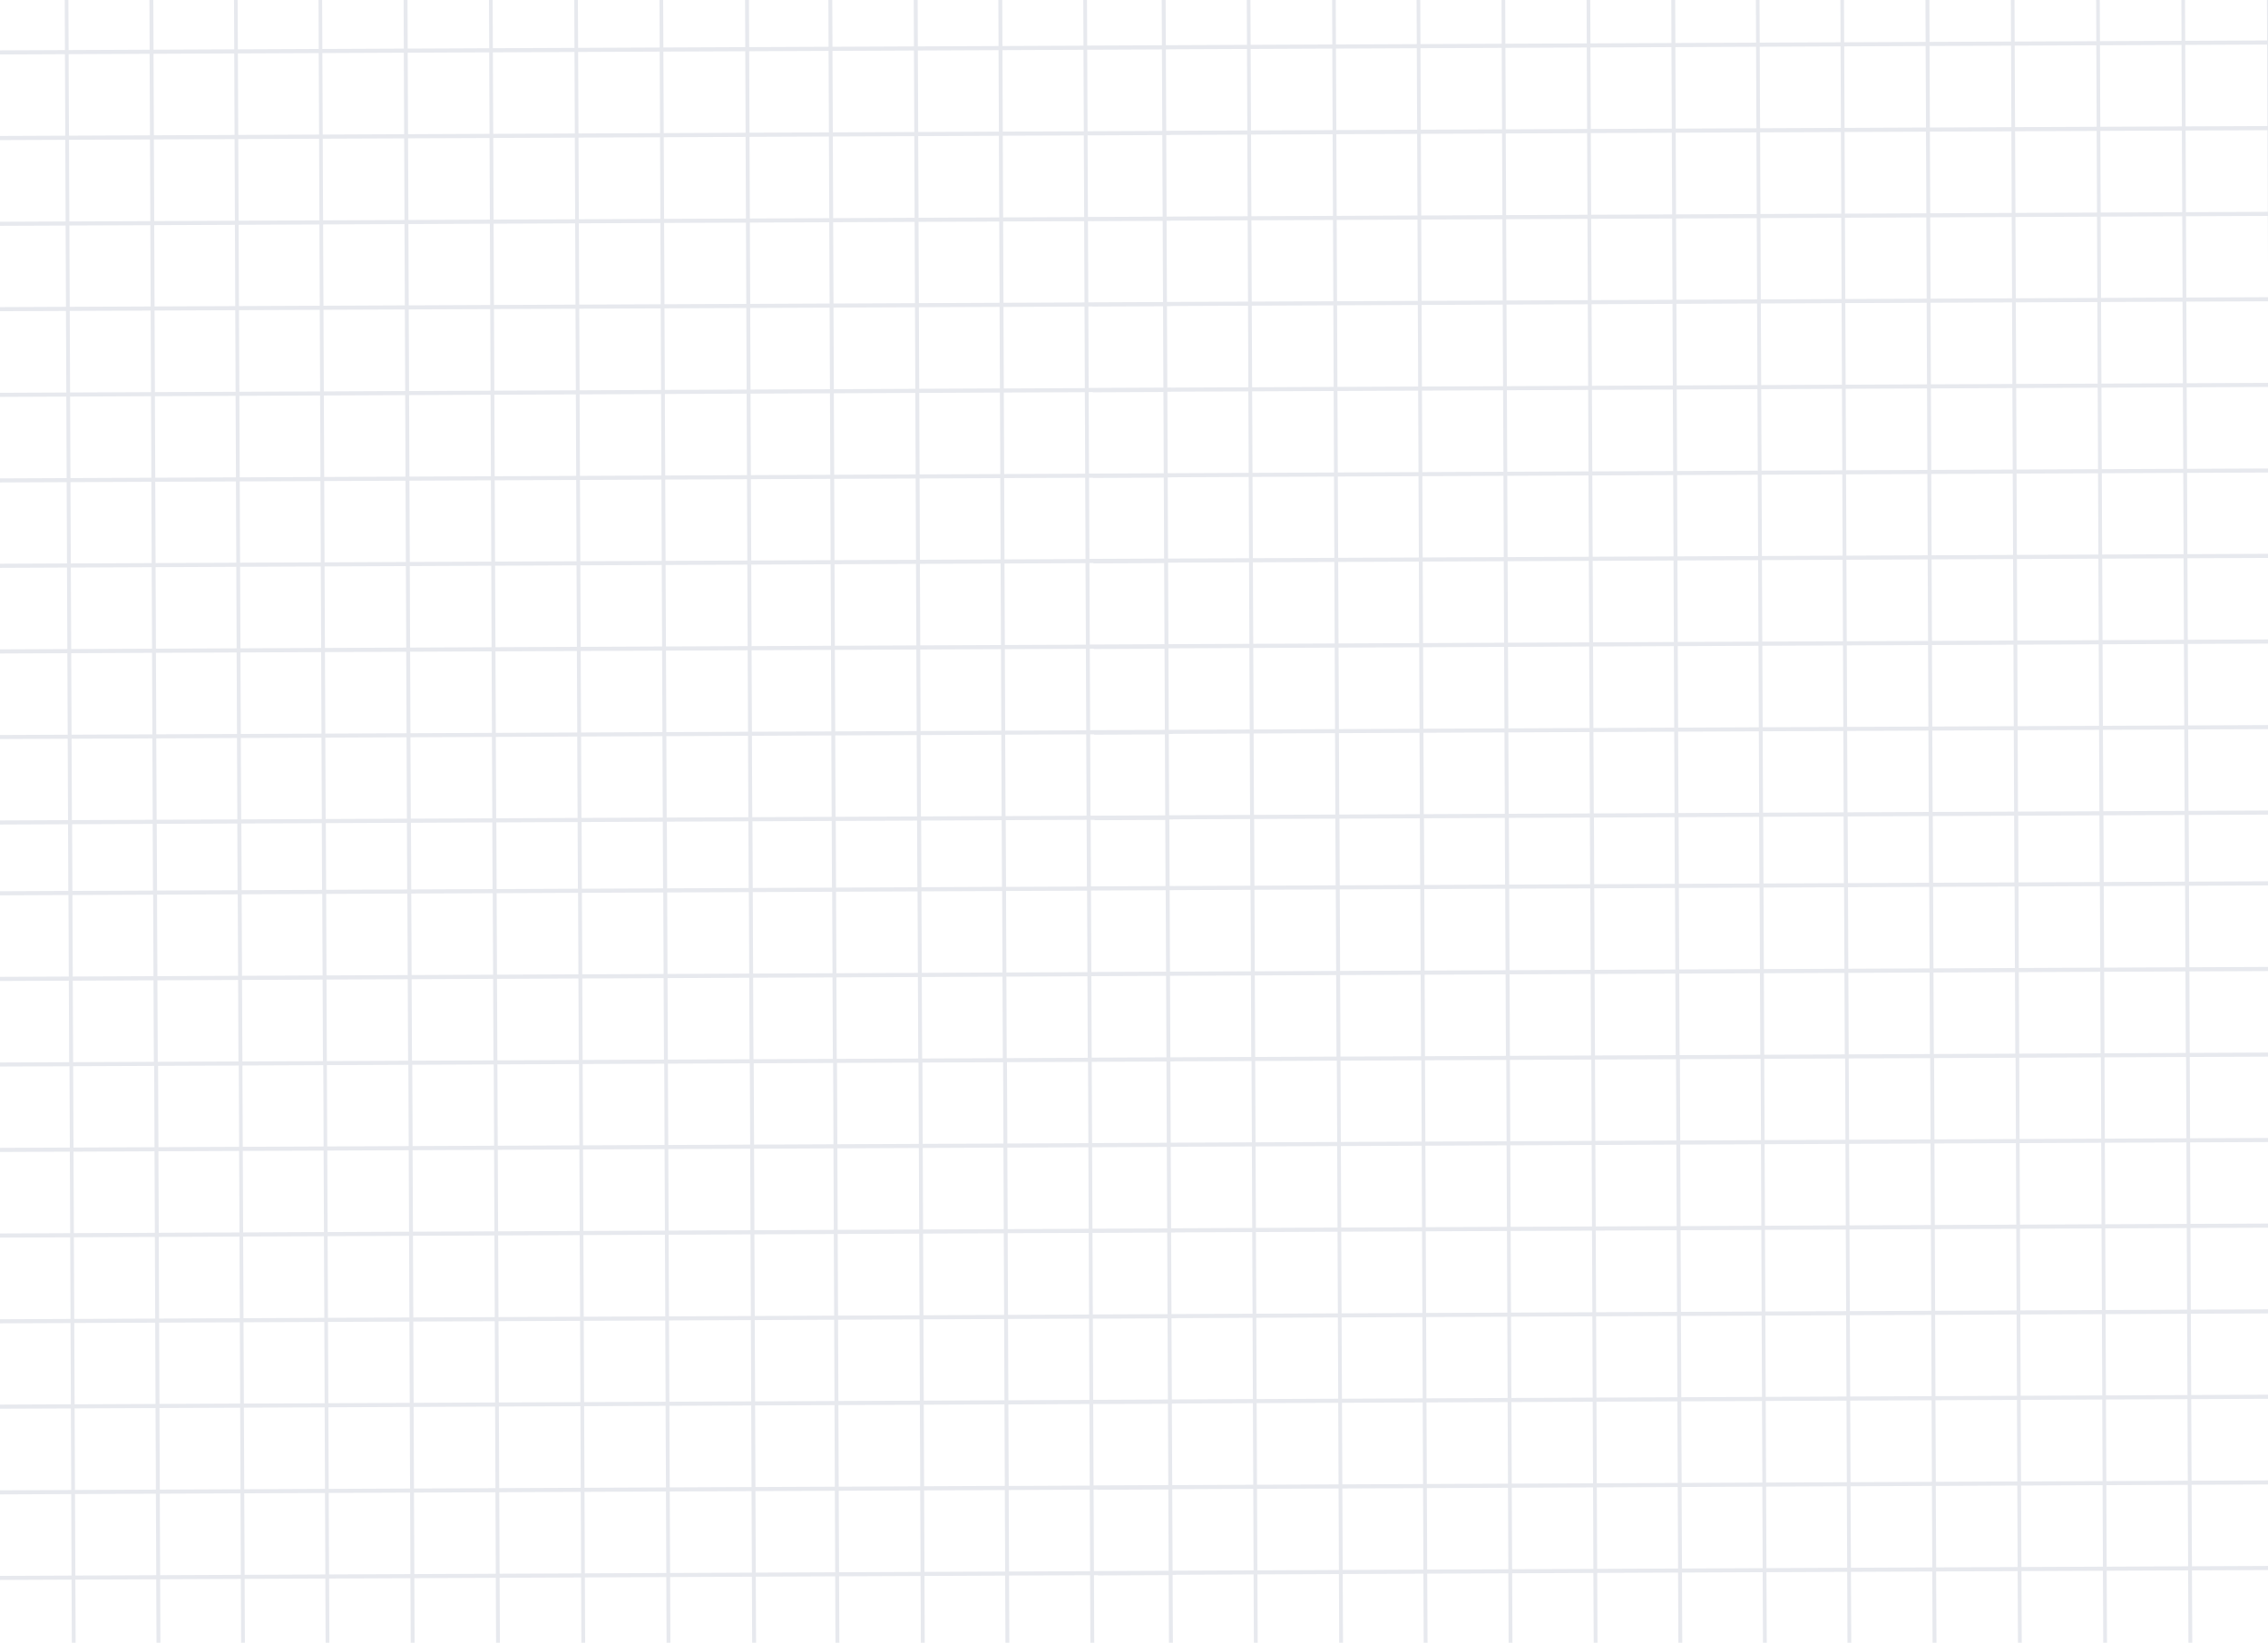 <svg width="1440" height="1043" viewBox="0 0 1440 1043" fill="none" xmlns="http://www.w3.org/2000/svg"><path fill-rule="evenodd" clip-rule="evenodd" d="M741.953 -134.247L790.875 -134.458L790.692 -176.777L793.171 -176.788L793.354 -134.469L845.038 -134.692L844.855 -177.011L847.335 -177.022L847.517 -134.703L898.698 -134.924L898.515 -177.243L900.994 -177.254L901.177 -134.935L952.613 -135.157L952.43 -177.476L954.909 -177.487L955.092 -135.168L1006.62 -135.391L1006.44 -177.71L1008.92 -177.72L1009.1 -135.401L1060.37 -135.623L1060.19 -177.942L1062.67 -177.953L1062.85 -135.634L1114.09 -135.855L1113.9 -178.174L1116.38 -178.185L1116.57 -135.866L1167.72 -136.087L1167.54 -178.406L1170.02 -178.417L1170.2 -136.098L1221.77 -136.321L1221.59 -178.64L1224.07 -178.65L1224.25 -136.331L1275.98 -136.555L1275.8 -178.874L1278.28 -178.885L1278.46 -136.566L1330.11 -136.789L1329.93 -179.108L1332.41 -179.119L1332.59 -136.8L1384.24 -137.023L1384.06 -179.342L1386.54 -179.353L1386.72 -137.034L1438.59 -137.258L1438.4 -179.577L1440.88 -179.587L1441.07 -137.268L1491.48 -137.486L1491.3 -179.805L1493.77 -179.816L1493.96 -137.497L1545.69 -137.721L1545.51 -180.04L1547.99 -180.05L1548.17 -137.758L1599.41 -137.979L1599.23 -180.298L1601.7 -180.309L1601.89 -137.963L1653.34 -138.186L1653.16 -180.505L1655.64 -180.516L1655.82 -138.284L1708.2 -138.511L1708.21 -135.879L1655.83 -135.653L1656.05 -83.905L1708.43 -84.132L1708.44 -81.501L1656.07 -81.274L1656.29 -29.527L1708.67 -29.753L1708.68 -27.122L1656.3 -26.895L1656.52 24.694L1708.9 24.468L1708.91 27.099L1656.53 27.326L1656.76 79.073L1709.14 78.847L1709.15 81.478L1656.77 81.704L1656.99 133.505L1709.37 133.278L1709.38 135.91L1657.01 136.136L1657.23 187.708L1709.61 187.482L1709.62 190.113L1657.24 190.339L1657.46 242.052L1709.84 241.826L1709.85 244.457L1657.47 244.683L1657.7 296.431L1710.08 296.204L1710.09 298.836L1657.71 299.062L1657.93 350.582L1710.31 350.355L1710.32 352.987L1657.94 353.213L1658.17 404.961L1710.55 404.734L1710.56 407.365L1658.18 407.592L1658.4 459.339L1710.78 459.113L1710.79 461.744L1658.41 461.971L1658.64 513.622L1711.02 513.395L1711.03 516.027L1658.65 516.253L1658.65 516.275L1658.74 516.275L1658.93 558.506L1711.31 558.28L1711.32 560.911L1658.94 561.137L1659.16 612.885L1711.54 612.658L1711.55 615.29L1659.17 615.516L1659.4 667.264L1711.78 667.037L1711.79 669.669L1659.41 669.895L1659.63 721.485L1712.01 721.258L1712.02 723.89L1659.64 724.116L1659.87 775.864L1712.24 775.637L1712.26 778.268L1659.88 778.495L1660.1 830.295L1712.48 830.069L1712.49 832.7L1660.11 832.926L1660.34 884.499L1712.71 884.272L1712.73 886.903L1660.35 887.13L1660.57 938.842L1712.95 938.616L1712.96 941.247L1660.58 941.474L1660.81 993.221L1713.18 992.995L1713.2 995.626L1660.82 995.852L1661.04 1047.37L1713.42 1047.15L1713.43 1049.78L1661.05 1050L1661.27 1101.75L1713.65 1101.52L1713.66 1104.16L1661.29 1104.38L1661.51 1156.13L1713.89 1155.9L1713.9 1158.53L1661.52 1158.76L1661.74 1210.41L1714.12 1210.19L1714.13 1212.82L1661.76 1213.04L1661.94 1255.34L1659.46 1255.35L1659.28 1213.03L1607.82 1213.25L1608.01 1255.6L1605.53 1255.61L1605.34 1213.29L1554.11 1213.51L1554.29 1255.83L1551.81 1255.84L1551.63 1213.52L1499.89 1213.74L1500.08 1256.06L1497.6 1256.07L1497.41 1213.75L1447 1213.97L1447.19 1256.29L1444.71 1256.3L1444.52 1213.98L1392.66 1214.21L1392.84 1256.53L1390.36 1256.54L1390.18 1214.22L1338.57 1214.44L1338.75 1256.76L1336.27 1256.77L1336.09 1214.45L1284.4 1214.67L1284.58 1256.99L1282.1 1257L1281.92 1214.68L1230.18 1214.91L1230.37 1257.23L1227.89 1257.24L1227.7 1214.92L1176.14 1215.14L1176.32 1257.46L1173.84 1257.47L1173.66 1215.15L1122.49 1215.37L1122.68 1257.69L1120.2 1257.7L1120.01 1215.38L1068.78 1215.61L1068.96 1257.93L1066.48 1257.94L1066.3 1215.62L1015.02 1215.84L1015.2 1258.16L1012.72 1258.17L1012.54 1215.85L961.02 1216.07L961.203 1258.39L958.724 1258.4L958.541 1216.08L907.088 1216.31L907.271 1258.62L904.792 1258.63L904.609 1216.32L853.445 1216.54L853.628 1258.86L851.149 1258.87L850.966 1216.55L799.29 1216.77L799.473 1259.09L796.994 1259.1L796.811 1216.78L747.89 1216.99L747.89 1217.07L745.433 1217.08L745.617 1259.66L743.138 1259.68L742.955 1217.36L698.047 1217.55L698.046 1217.28L695.512 1217.29L695.694 1259.59L693.215 1259.6L693.032 1217.28L641.58 1217.5L641.763 1259.85L639.283 1259.86L639.1 1217.54L587.862 1217.76L588.045 1260.08L585.566 1260.09L585.383 1217.77L533.65 1217.99L533.833 1260.31L531.353 1260.32L531.17 1218L480.759 1218.22L480.942 1260.54L478.463 1260.55L478.28 1218.23L426.414 1218.46L426.597 1260.78L424.117 1260.79L423.934 1218.47L372.325 1218.69L372.508 1261.01L370.028 1261.02L369.845 1218.7L318.153 1218.93L318.336 1261.24L315.857 1261.26L315.674 1218.94L263.94 1219.16L264.123 1261.48L261.644 1261.49L261.461 1219.17L209.892 1219.39L210.075 1261.71L207.596 1261.72L207.413 1219.4L156.25 1219.62L156.433 1261.94L153.953 1261.95L153.77 1219.64L102.533 1219.86L102.716 1262.18L100.236 1262.19L100.053 1219.87L48.774 1220.09L48.957 1262.41L46.478 1262.42L46.295 1220.1L-5.224 1220.32L-5.041 1262.64L-7.52 1262.65L-7.703 1220.33L-59.156 1220.56L-58.973 1262.88L-61.452 1262.89L-61.635 1220.57L-112.799 1220.79L-112.616 1263.11L-115.095 1263.12L-115.278 1220.8L-166.954 1221.02L-166.771 1263.34L-169.25 1263.35L-169.433 1221.03L-220.811 1221.25L-220.627 1263.92L-223.106 1263.93L-223.289 1221.61L-268.197 1221.8L-268.208 1219.17L-223.3 1218.98L-223.524 1167.3L-268.431 1167.49L-268.443 1164.86L-223.535 1164.67L-223.759 1112.92L-268.666 1113.11L-268.678 1110.48L-223.77 1110.29L-223.994 1058.54L-268.901 1058.74L-268.913 1056.1L-224.005 1055.91L-224.228 1004.29L-269.136 1004.49L-269.147 1001.86L-224.24 1001.66L-224.463 949.915L-269.371 950.109L-269.382 947.478L-224.475 947.284L-224.699 895.492L-269.606 895.686L-269.617 893.055L-224.71 892.861L-224.933 841.263L-269.841 841.457L-269.852 838.825L-224.944 838.631L-225.168 786.805L-270.076 786.999L-270.087 784.367L-225.18 784.173L-225.403 732.426L-270.311 732.62L-270.322 729.989L-225.415 729.795L-225.638 678.178L-270.545 678.373L-270.557 675.741L-225.649 675.547L-225.873 623.8L-270.78 623.994L-270.792 621.363L-225.884 621.168L-226.108 569.421L-271.015 569.641L-271.027 567.01L-226.215 566.816L-226.397 524.817L-271.304 525.011L-271.316 522.38L-226.408 522.186L-226.631 470.509L-271.539 470.703L-271.55 468.071L-226.643 467.877L-226.866 416.13L-271.774 416.324L-271.785 413.693L-226.878 413.499L-227.101 361.751L-272.009 361.945L-272.02 359.314L-227.113 359.12L-227.336 307.504L-272.243 307.698L-272.255 305.066L-227.347 304.872L-227.571 253.125L-272.478 253.319L-272.49 250.688L-227.582 250.493L-227.806 198.702L-272.714 198.896L-272.725 196.265L-227.818 196.071L-228.041 144.472L-272.948 144.666L-272.959 142.035L-228.052 141.841L-228.276 90.014L-273.183 90.209L-273.195 87.577L-228.287 87.383L-228.511 35.636L-273.418 35.83L-273.43 33.198L-228.522 33.004L-228.745 -18.612L-273.653 -18.418L-273.664 -21.049L-228.757 -21.243L-228.98 -72.991L-273.888 -72.796L-273.899 -75.428L-228.992 -75.622L-229.215 -127.369L-274.123 -127.149L-274.134 -129.78L-229.21 -129.974L-229.393 -172.293L-226.914 -172.304L-226.731 -129.985L-175.369 -130.207L-175.552 -172.526L-173.073 -172.537L-172.89 -130.218L-121.206 -130.441L-121.389 -172.76L-118.909 -172.771L-118.727 -130.452L-67.546 -130.673L-67.73 -172.992L-65.25 -173.003L-65.067 -130.684L-13.631 -130.906L-13.814 -173.225L-11.335 -173.236L-11.152 -130.917L40.375 -131.14L40.192 -173.459L42.672 -173.469L42.855 -131.15L94.125 -131.372L93.942 -173.691L96.422 -173.702L96.605 -131.383L147.843 -131.604L147.66 -173.923L150.139 -173.934L150.322 -131.615L201.477 -131.836L201.294 -174.155L203.773 -174.166L203.956 -131.847L255.525 -132.07L255.342 -174.389L257.821 -174.399L258.004 -132.08L309.738 -132.304L309.555 -174.623L312.034 -174.634L312.217 -132.315L363.868 -132.538L363.685 -174.857L366.164 -174.868L366.347 -132.549L417.998 -132.772L417.815 -175.091L420.295 -175.102L420.478 -132.783L472.344 -133.007L472.161 -175.326L474.64 -175.336L474.823 -133.017L525.234 -133.235L525.051 -175.554L527.531 -175.565L527.713 -133.246L579.447 -133.47L579.264 -175.789L581.743 -175.799L581.926 -133.507L633.164 -133.728L632.981 -176.047L635.46 -176.058L635.643 -133.712L687.096 -133.935L686.913 -176.254L689.393 -176.265L689.575 -134.033L737.034 -134.238L736.851 -176.544L739.33 -176.555L739.513 -134.249L741.953 -134.26L741.953 -134.247ZM740.136 565.183L740.36 616.917L695.452 617.112L695.452 617.125L692.918 617.136L692.694 565.388L695.229 565.377L695.229 565.39L740.136 565.183ZM742.632 565.172L742.855 616.907L794.217 616.685L793.994 564.937L745.072 565.148L745.072 565.162L742.632 565.172ZM745.061 562.544L793.982 562.332L793.982 562.31L793.886 562.31L793.703 519.991L744.782 520.203L744.782 520.278L742.438 520.288L742.62 562.541L745.061 562.531L745.061 562.544ZM740.029 562.552L739.847 520.566L694.94 520.76L694.939 520.493L692.404 520.504L692.404 520.526L692.5 520.526L692.683 562.757L740.029 562.552ZM739.835 517.668L739.613 466.258L694.705 466.452L694.704 466.211L692.169 466.222L692.393 517.873L739.835 517.668ZM742.107 466.006L744.548 465.995L744.547 465.92L793.477 465.709L793.7 517.386L742.33 517.609L742.107 466.006ZM739.6 463.385L692.158 463.59L691.934 411.843L694.469 411.832L694.47 412.073L739.378 411.879L739.6 463.385ZM741.872 411.627L744.313 411.616V411.612L793.259 411.4L793.483 463.148L742.096 463.37L741.872 411.627ZM739.365 409.007L691.923 409.212L691.699 357.464L694.234 357.453L694.235 357.694L739.143 357.5L739.365 409.007ZM744.066 354.628L744.066 354.606L741.626 354.617L741.403 303.097L743.844 303.087L743.843 303.012L792.823 302.8L793.046 354.416L744.066 354.628ZM741.637 357.248L744.078 357.238V357.233L793.04 357.021L793.264 408.769L741.861 408.991L741.637 357.248ZM738.896 300.477L738.673 248.874L693.766 249.068L693.765 248.923L691.23 248.934L691.454 300.682L738.896 300.477ZM743.597 246.098L743.597 246.077L741.157 246.087L740.933 194.375L743.374 194.364L743.373 194.29L792.386 194.095L792.61 245.887L743.597 246.098ZM741.168 248.718L743.609 248.708L743.609 248.686L792.604 248.474L792.828 300.222L741.392 300.444L741.168 248.718ZM738.426 191.754L738.203 140.221L693.296 140.415L693.296 140.376L690.761 140.387L690.984 191.959L738.426 191.754ZM740.699 140.171L743.14 140.161L743.139 140.087L792.168 139.892L792.391 191.49L740.922 191.712L740.699 140.171ZM738.192 137.551L690.75 137.756L690.526 85.956L693.06 85.945L693.06 85.957L737.968 85.763L738.192 137.551ZM740.464 85.74L742.904 85.729L742.904 85.655L791.949 85.46L792.173 137.287L740.688 137.509L740.464 85.74ZM737.957 83.119L690.515 83.324L690.291 31.577L692.825 31.566L692.826 31.579L737.733 31.385L737.957 83.119ZM740.229 31.361L742.669 31.35L742.669 31.293L791.731 31.081L791.954 82.829L740.452 83.051L740.229 31.361ZM737.722 28.74L690.28 28.945L690.057 -22.644L737.499 -22.849L737.722 28.74ZM739.994 -22.86L742.435 -22.871L742.435 -22.945L791.513 -23.14L791.736 28.476L740.217 28.699L739.994 -22.86ZM692.58 -25.287L690.045 -25.276L689.822 -77.023L737.264 -77.228L737.487 -25.494L692.58 -25.3L692.58 -25.287ZM739.759 -77.239L742.2 -77.25L742.2 -77.263L791.121 -77.474L791.345 -25.727L739.983 -25.505L739.759 -77.239ZM692.345 -79.665L689.81 -79.654L689.586 -131.402L692.121 -131.413L692.121 -131.4L737.029 -131.607L737.252 -79.873L692.345 -79.679L692.345 -79.665ZM739.524 -131.618L739.748 -79.884L791.11 -80.106L790.886 -131.853L741.965 -131.642L741.965 -131.628L739.524 -131.618ZM742.942 1214.46L742.72 1163.05L697.813 1163.24L697.812 1163L695.277 1163.01L695.5 1214.66L742.942 1214.46ZM745.215 1162.8L747.655 1162.79L747.655 1162.71L796.585 1162.5L796.808 1214.18L745.438 1214.4L745.215 1162.8ZM742.708 1160.18L695.266 1160.38L695.042 1108.63L697.577 1108.62L697.578 1108.86L742.485 1108.67L742.708 1160.18ZM744.98 1108.42L747.42 1108.41V1108.4L796.366 1108.19L796.59 1159.94L745.204 1160.16L744.98 1108.42ZM742.473 1105.8L695.031 1106L694.807 1054.25L697.342 1054.24L697.343 1054.48L742.25 1054.29L742.473 1105.8ZM747.174 1051.42L747.174 1051.4L744.734 1051.41L744.511 999.888L746.951 999.877L746.951 999.802L795.93 999.59L796.153 1051.21L747.174 1051.42ZM744.745 1054.04L747.185 1054.03V1054.02L796.148 1053.81L796.372 1105.56L744.968 1105.78L744.745 1054.04ZM742.004 997.267L741.781 945.664L696.873 945.858L696.872 945.714L694.338 945.724L694.562 997.472L742.004 997.267ZM746.705 942.889L746.705 942.867L744.264 942.877L744.041 891.165L746.481 891.154L746.481 891.08L795.493 890.885L795.717 942.677L746.705 942.889ZM744.276 945.509L746.716 945.498L746.716 945.476L795.712 945.264L795.936 997.012L744.499 997.234L744.276 945.509ZM741.534 888.544L741.311 837.011L696.403 837.206L696.403 837.166L693.869 837.177L694.092 888.75L741.534 888.544ZM743.807 836.961L746.247 836.951L746.247 836.877L795.276 836.682L795.499 888.28L744.029 888.503L743.807 836.961ZM741.299 834.341L693.857 834.546L693.633 782.746L696.168 782.735L696.168 782.748L741.076 782.554L741.299 834.341ZM743.571 782.53L746.012 782.519L746.011 782.445L795.057 782.25L795.281 834.077L743.795 834.299L743.571 782.53ZM741.064 779.909L693.622 780.115L693.398 728.367L695.933 728.356L695.933 728.369L740.841 728.175L741.064 779.909ZM743.336 728.151L745.777 728.141L745.776 728.083L794.838 727.871L795.062 779.619L743.56 779.841L743.336 728.151ZM740.829 725.531L693.387 725.736L693.164 674.146L740.606 673.941L740.829 725.531ZM743.102 673.93L745.542 673.919L745.542 673.846L794.621 673.65L794.844 725.266L743.325 725.489L743.102 673.93ZM695.687 671.504L693.153 671.515L692.929 619.767L740.371 619.562L740.595 671.296L695.687 671.49L695.687 671.504ZM742.867 619.551L743.091 671.285L794.452 671.063L794.229 619.316L745.307 619.527L745.307 619.541L742.867 619.551ZM696.638 891.37L696.638 891.435L741.545 891.241L741.769 942.888L694.327 943.093L694.103 891.381L696.638 891.37ZM697.107 1000.09L697.108 1000.24L742.016 1000.04L742.238 1051.42L694.796 1051.62L694.573 1000.1L697.107 1000.09ZM693.53 194.58L693.53 194.645L738.438 194.451L738.661 246.098L691.219 246.303L690.995 194.59L693.53 194.58ZM694 303.302L694.001 303.447L738.908 303.253L739.13 354.628L691.688 354.833L691.465 303.313L694 303.302ZM1656.35 558.556L1656.45 558.556V558.604L1604.99 558.827L1604.81 516.481L1604.72 516.482L1604.72 516.46L1656.17 516.237L1656.35 558.556ZM1602.24 516.497L1602.42 558.812L1551.28 559.033L1551.09 516.74L1551 516.74V516.718L1602.24 516.497ZM1548.7 559.048L1548.8 559.048L1548.8 559.07L1497.06 559.293L1496.88 516.974L1496.79 516.975V516.953L1548.52 516.729L1548.7 559.048ZM1494.49 559.282L1494.59 559.282V559.304L1444.17 559.522L1443.99 517.203L1443.9 517.203V517.181L1494.31 516.963L1494.49 559.282ZM1441.6 559.511L1441.7 559.51V559.533L1389.83 559.757L1389.65 517.438L1389.55 517.438L1389.55 517.416L1441.42 517.192L1441.6 559.511ZM1387.25 559.746L1387.35 559.745V559.767L1335.7 559.991L1335.52 517.672L1335.46 517.672V517.65L1387.07 517.427L1387.25 559.746ZM1333.16 559.98L1333.22 559.979V560.001L1281.57 560.225L1281.39 517.906L1281.29 517.906V517.884L1332.98 517.661L1333.16 559.98ZM1278.99 560.214L1279.09 560.213V560.235L1227.36 560.459L1227.17 518.14L1227.08 518.14V518.118L1278.81 517.895L1278.99 560.214ZM1224.78 560.448L1224.88 560.448V560.47L1173.31 560.693L1173.12 518.374L1173.03 518.374L1173.03 518.352L1224.6 518.129L1224.78 560.448ZM1170.73 560.682L1170.83 560.681V560.703L1119.67 560.924L1119.49 518.605L1119.39 518.606L1119.39 518.584L1170.55 518.363L1170.73 560.682ZM1117.09 560.914L1117.19 560.913V560.935L1065.96 561.156L1065.77 518.838L1065.67 518.838L1065.67 518.816L1116.91 518.594L1117.09 560.914ZM1063.37 561.146L1063.48 561.145V561.167L1012.21 561.389L1012.02 519.07L1011.91 519.07V519.048L1063.19 518.827L1063.37 561.146ZM1009.61 561.378L1009.73 561.378V561.4L958.2 561.622L958.017 519.303L957.913 519.304L957.912 519.282L1009.43 519.059L1009.61 561.378ZM955.616 561.611L955.72 561.611L955.72 561.633L904.284 561.855L904.101 519.536L903.981 519.537L903.98 519.515L955.433 519.292L955.616 561.611ZM901.684 561.845L901.805 561.844L901.805 561.866L850.625 562.087L850.442 519.768L850.338 519.769L850.338 519.747L901.501 519.526L901.684 561.845ZM848.042 562.076L848.146 562.076L848.146 562.098L796.462 562.321L796.279 520.002L796.183 520.003V519.981L847.859 519.757L848.042 562.076ZM1659.02 1158.77L1659.24 1210.45L1607.79 1210.67L1607.56 1158.97L1659.02 1158.77ZM1605.09 1159L1605.32 1210.66L1554.08 1210.88L1553.86 1159.23L1605.09 1159ZM1551.38 1159.24L1551.6 1210.91L1499.87 1211.14L1499.64 1159.46L1551.38 1159.24ZM1497.17 1159.47L1497.39 1211.15L1446.98 1211.37L1446.76 1159.69L1497.17 1159.47ZM1444.28 1159.7L1444.5 1211.38L1392.65 1211.6L1392.42 1159.92L1444.28 1159.7ZM1389.94 1159.93L1390.17 1211.61L1338.52 1211.84L1338.29 1160.16L1389.94 1159.93ZM1335.85 1160.17L1336.07 1211.85L1284.39 1212.07L1284.16 1160.39L1335.85 1160.17ZM1281.69 1160.4L1281.91 1212.08L1230.18 1212.3L1229.96 1160.63L1281.69 1160.4ZM1227.49 1160.64L1227.71 1212.31L1176.13 1212.54L1175.9 1160.86L1227.49 1160.64ZM1173.46 1160.87L1173.69 1212.55L1122.49 1212.77L1122.27 1161.09L1173.46 1160.87ZM1119.81 1161.1L1120.04 1212.78L1068.8 1213L1068.58 1161.32L1119.81 1161.1ZM1066.1 1161.33L1066.32 1213.01L1015.02 1213.23L1014.8 1161.56L1066.1 1161.33ZM1012.33 1161.57L1012.55 1213.24L961.017 1213.47L960.794 1161.79L1012.33 1161.57ZM958.323 1161.8L958.546 1213.48L907.102 1213.7L906.878 1162.02L958.323 1161.8ZM904.399 1162.03L904.622 1213.71L853.442 1213.93L853.219 1162.25L904.399 1162.03ZM850.748 1162.27L850.971 1213.94L799.279 1214.17L799.056 1162.49L850.748 1162.27ZM1658.8 1104.46L1659.02 1156.21L1607.57 1156.43L1607.35 1104.69L1658.8 1104.46ZM1604.88 1104.7L1605.1 1156.44L1553.86 1156.67L1553.64 1104.92L1604.88 1104.7ZM1551.16 1104.93L1551.38 1156.68L1499.65 1156.9L1499.42 1105.15L1551.16 1104.93ZM1496.95 1105.16L1497.18 1156.91L1446.77 1157.13L1446.54 1105.38L1496.95 1105.16ZM1444.06 1105.39L1444.29 1157.14L1392.41 1157.36L1392.19 1105.62L1444.06 1105.39ZM1389.73 1105.63L1389.95 1157.37L1338.28 1157.6L1338.06 1105.85L1389.73 1105.63ZM1335.63 1105.86L1335.85 1157.61L1284.15 1157.83L1283.93 1106.08L1335.63 1105.86ZM1281.47 1106.09L1281.7 1157.84L1229.96 1158.06L1229.74 1106.32L1281.47 1106.09ZM1227.27 1106.33L1227.49 1158.08L1175.89 1158.3L1175.67 1106.55L1227.27 1106.33ZM1173.25 1106.56L1173.47 1158.31L1122.26 1158.53L1122.03 1106.78L1173.25 1106.56ZM1119.59 1106.79L1119.82 1158.54L1068.58 1158.76L1068.36 1107.01L1119.59 1106.79ZM1065.88 1107.03L1066.1 1158.77L1014.79 1158.99L1014.57 1107.25L1065.88 1107.03ZM1012.11 1107.26L1012.33 1159.01L960.783 1159.23L960.559 1107.48L1012.11 1107.26ZM958.105 1107.49L958.328 1159.24L906.867 1159.46L906.644 1107.71L958.105 1107.49ZM904.181 1107.72L904.405 1159.47L853.208 1159.69L852.984 1107.95L904.181 1107.72ZM850.53 1107.96L850.754 1159.7L799.045 1159.93L798.821 1108.18L850.53 1107.96ZM1658.58 1050.08L1658.8 1101.83L1607.35 1102.05L1607.13 1050.31L1658.58 1050.08ZM1604.66 1050.32L1604.88 1102.06L1553.64 1102.29L1553.42 1050.54L1604.66 1050.32ZM1550.94 1050.55L1551.16 1102.3L1499.43 1102.52L1499.21 1050.77L1550.94 1050.55ZM1496.73 1050.78L1496.96 1102.53L1446.55 1102.75L1446.32 1051L1496.73 1050.78ZM1443.84 1051.01L1444.07 1102.76L1392.18 1102.98L1391.95 1051.24L1443.84 1051.01ZM1389.51 1051.25L1389.73 1102.99L1338.05 1103.22L1337.82 1051.47L1389.51 1051.25ZM1335.41 1051.48L1335.63 1103.23L1283.92 1103.45L1283.69 1051.7L1335.41 1051.48ZM1281.25 1051.71L1281.48 1103.46L1229.74 1103.69L1229.52 1051.94L1281.25 1051.71ZM1227.05 1051.95L1227.27 1103.7L1175.66 1103.92L1175.43 1052.17L1227.05 1051.95ZM1173.03 1052.18L1173.25 1103.93L1122.02 1104.15L1121.8 1052.4L1173.03 1052.18ZM1119.38 1052.41L1119.6 1104.16L1068.36 1104.38L1068.14 1052.64L1119.38 1052.41ZM1065.66 1052.65L1065.88 1104.39L1014.55 1104.62L1014.33 1052.87L1065.66 1052.65ZM1011.89 1052.88L1012.12 1104.63L960.548 1104.85L960.324 1053.1L1011.89 1052.88ZM957.886 1053.11L958.11 1104.86L906.632 1105.08L906.409 1053.33L957.886 1053.11ZM903.962 1053.35L904.186 1105.09L852.973 1105.31L852.749 1053.57L903.962 1053.35ZM850.311 1053.58L850.535 1105.33L798.81 1105.55L798.586 1053.8L850.311 1053.58ZM1658.36 995.863L1658.59 1047.48L1607.13 1047.7L1606.91 996.059L1658.36 995.863ZM1604.44 996.096L1604.66 1047.71L1553.42 1047.93L1553.2 996.318L1604.44 996.096ZM1550.72 996.328L1550.94 1047.94L1499.21 1048.17L1498.99 996.552L1550.72 996.328ZM1496.52 996.562L1496.74 1048.18L1446.33 1048.4L1446.11 996.78L1496.52 996.562ZM1443.63 996.791L1443.85 1048.41L1391.94 1048.63L1391.72 997.015L1443.63 996.791ZM1389.29 997.026L1389.51 1048.64L1337.81 1048.87L1337.59 997.249L1389.29 997.026ZM1335.19 997.26L1335.42 1048.88L1283.68 1049.1L1283.46 997.483L1335.19 997.26ZM1281.04 997.494L1281.26 1049.11L1229.53 1049.33L1229.3 997.717L1281.04 997.494ZM1226.83 997.728L1227.06 1049.34L1175.42 1049.57L1175.2 997.951L1226.83 997.728ZM1172.81 997.961L1173.03 1049.58L1121.79 1049.8L1121.56 998.183L1172.81 997.961ZM1119.16 998.193L1119.38 1049.81L1068.14 1050.03L1067.92 998.415L1119.16 998.193ZM1065.44 998.426L1065.66 1050.04L1014.32 1050.26L1014.1 998.647L1065.44 998.426ZM1011.67 998.658L1011.9 1050.27L960.313 1050.5L960.09 998.881L1011.67 998.658ZM957.668 998.891L957.891 1050.51L906.397 1050.73L906.174 999.114L957.668 998.891ZM903.745 999.125L903.968 1050.74L852.738 1050.96L852.515 999.346L903.745 999.125ZM850.094 999.356L850.317 1050.97L798.575 1051.2L798.352 999.58L850.094 999.356ZM1658.14 941.537L1658.37 993.284L1606.92 993.507L1606.69 941.759L1658.14 941.537ZM1604.22 941.77L1604.44 993.517L1553.21 993.739L1552.98 941.991L1604.22 941.77ZM1550.5 942.002L1550.73 993.75L1498.99 993.973L1498.77 942.225L1550.5 942.002ZM1496.3 942.236L1496.52 993.984L1446.11 994.202L1445.89 942.454L1496.3 942.236ZM1443.41 942.465L1443.63 994.212L1391.71 994.437L1391.48 942.689L1443.41 942.465ZM1389.07 942.7L1389.29 994.447L1337.58 994.671L1337.35 942.923L1389.07 942.7ZM1334.97 942.933L1335.2 994.681L1283.45 994.905L1283.22 943.157L1334.97 942.933ZM1280.82 943.167L1281.04 994.915L1229.31 995.139L1229.08 943.391L1280.82 943.167ZM1226.61 943.402L1226.84 995.149L1175.19 995.373L1174.96 943.625L1226.61 943.402ZM1172.59 943.635L1172.81 995.383L1121.55 995.604L1121.33 943.857L1172.59 943.635ZM1118.94 943.867L1119.16 995.615L1067.93 995.836L1067.7 944.089L1118.94 943.867ZM1065.22 944.099L1065.45 995.847L1014.08 996.069L1013.86 944.321L1065.22 944.099ZM1011.46 944.332L1011.68 996.079L960.078 996.302L959.855 944.555L1011.46 944.332ZM957.45 944.565L957.674 996.313L906.163 996.535L905.939 944.788L957.45 944.565ZM903.526 944.798L903.75 996.546L852.504 996.767L852.28 945.02L903.526 944.798ZM849.875 945.03L850.099 996.778L798.34 997.001L798.117 945.254L849.875 945.03ZM1657.93 887.158L1658.15 938.949L1606.7 939.172L1606.47 887.424L1657.93 887.158ZM1604 887.391L1604.23 939.138L1552.99 939.36L1552.76 887.595L1604 887.391ZM1550.28 887.623L1550.51 939.414L1498.78 939.638L1498.55 887.829L1550.28 887.623ZM1496.08 887.857L1496.3 939.649L1445.89 939.867L1445.67 888.058L1496.08 887.857ZM1443.19 888.086L1443.41 939.877L1391.47 940.102L1391.25 888.293L1443.19 888.086ZM1388.85 888.321L1389.08 940.112L1337.34 940.336L1337.12 888.527L1388.85 888.321ZM1334.76 888.555L1334.98 940.346L1283.21 940.57L1282.99 888.761L1334.76 888.555ZM1280.6 888.789L1280.82 940.58L1229.09 940.804L1228.87 888.995L1280.6 888.789ZM1226.4 889.023L1226.62 940.814L1174.95 941.038L1174.73 889.229L1226.4 889.023ZM1172.37 889.256L1172.6 941.048L1121.32 941.269L1121.09 889.46L1172.37 889.256ZM1118.72 889.488L1118.95 941.28L1067.71 941.501L1067.48 889.692L1118.72 889.488ZM1065 889.72L1065.23 941.512L1013.85 941.734L1013.63 889.925L1065 889.72ZM1011.24 889.953L1011.46 941.744L959.844 941.967L959.62 890.158L1011.24 889.953ZM957.231 890.186L957.455 941.978L905.928 942.2L905.704 890.391L957.231 890.186ZM903.308 890.419L903.531 942.211L852.269 942.432L852.045 890.623L903.308 890.419ZM849.657 890.651L849.88 942.443L798.106 942.667L797.882 890.857L849.657 890.651ZM1657.71 832.954L1657.93 884.553L1606.48 884.775L1606.26 833.133L1657.71 832.954ZM1603.78 833.187L1604.01 884.786L1552.77 885.007L1552.55 833.391L1603.78 833.187ZM1550.07 833.419L1550.29 885.018L1498.56 885.242L1498.33 833.625L1550.07 833.419ZM1495.86 833.654L1496.09 885.252L1445.67 885.47L1445.45 833.854L1495.86 833.654ZM1442.97 833.882L1443.19 885.481L1391.24 885.705L1391.01 834.089L1442.97 833.882ZM1388.63 834.117L1388.86 885.716L1337.11 885.939L1336.88 834.323L1388.63 834.117ZM1334.54 834.351L1334.76 885.949L1282.98 886.173L1282.75 834.557L1334.54 834.351ZM1280.38 834.585L1280.61 886.183L1228.87 886.407L1228.65 834.791L1280.38 834.585ZM1226.18 834.819L1226.4 886.418L1174.72 886.641L1174.49 835.025L1226.18 834.819ZM1172.15 835.053L1172.38 886.651L1121.08 886.873L1120.86 835.257L1172.15 835.053ZM1118.5 835.285L1118.73 886.883L1067.49 887.105L1067.27 835.489L1118.5 835.285ZM1064.79 835.517L1065.01 887.115L1013.61 887.338L1013.39 835.721L1064.79 835.517ZM1011.02 835.749L1011.24 887.348L959.609 887.571L959.385 835.955L1011.02 835.749ZM957.014 835.983L957.237 887.581L905.693 887.804L905.47 836.188L957.014 835.983ZM903.09 836.216L903.313 887.814L852.034 888.036L851.811 836.42L903.09 836.216ZM849.439 836.448L849.662 888.046L797.87 888.27L797.647 836.654L849.439 836.448ZM1657.49 778.523L1657.71 830.349L1606.26 830.572L1606.04 778.701L1657.49 778.523ZM1603.57 778.756L1603.79 830.582L1552.55 830.804L1552.33 778.96L1603.57 778.756ZM1549.85 778.988L1550.07 830.814L1498.34 831.038L1498.11 779.194L1549.85 778.988ZM1495.64 779.222L1495.87 831.049L1445.46 831.267L1445.23 779.422L1495.64 779.222ZM1442.75 779.451L1442.98 831.277L1391 831.502L1390.78 779.658L1442.75 779.451ZM1388.42 779.686L1388.64 831.512L1336.87 831.736L1336.65 779.892L1388.42 779.686ZM1334.32 779.919L1334.54 831.746L1282.74 831.97L1282.52 780.126L1334.32 779.919ZM1280.16 780.153L1280.39 831.98L1228.65 832.204L1228.43 780.36L1280.16 780.153ZM1225.96 780.388L1226.18 832.214L1174.48 832.438L1174.26 780.594L1225.96 780.388ZM1171.94 780.621L1172.16 832.448L1120.85 832.67L1120.62 780.826L1171.94 780.621ZM1118.29 780.853L1118.51 832.68L1067.27 832.901L1067.05 781.057L1118.29 780.853ZM1064.57 781.085L1064.79 832.912L1013.38 833.134L1013.16 781.29L1064.57 781.085ZM1010.8 781.318L1011.03 833.144L959.374 833.367L959.15 781.523L1010.8 781.318ZM956.795 781.551L957.019 833.378L905.459 833.601L905.235 781.756L956.795 781.551ZM902.871 781.784L903.095 833.611L851.799 833.833L851.575 781.988L902.871 781.784ZM849.22 782.016L849.444 833.843L797.636 834.067L797.412 782.222L849.22 782.016ZM1657.27 724.144L1657.49 775.891L1606.04 776.114L1605.82 724.366L1657.27 724.144ZM1603.35 724.377L1603.57 776.124L1552.33 776.346L1552.11 724.598L1603.35 724.377ZM1549.63 724.609L1549.85 776.357L1498.12 776.58L1497.9 724.833L1549.63 724.609ZM1495.43 724.843L1495.65 776.591L1445.24 776.809L1445.01 725.061L1495.43 724.843ZM1442.53 725.072L1442.76 776.82L1390.77 777.044L1390.54 725.296L1442.53 725.072ZM1388.2 725.307L1388.42 777.054L1336.64 777.278L1336.41 725.53L1388.2 725.307ZM1334.1 725.541L1334.32 777.288L1282.51 777.512L1282.28 725.764L1334.1 725.541ZM1279.95 725.775L1280.17 777.522L1228.44 777.746L1228.21 725.998L1279.95 725.775ZM1225.74 726.009L1225.96 777.756L1174.25 777.98L1174.02 726.232L1225.74 726.009ZM1171.72 726.242L1171.94 777.99L1120.61 778.212L1120.39 726.464L1171.72 726.242ZM1118.07 726.474L1118.29 778.222L1067.05 778.443L1066.83 726.696L1118.07 726.474ZM1064.35 726.706L1064.57 778.454L1013.15 778.676L1012.92 726.929L1064.35 726.706ZM1010.58 726.939L1010.81 778.686L959.139 778.91L958.915 727.162L1010.58 726.939ZM956.576 727.172L956.8 778.92L905.223 779.143L905 727.395L956.576 727.172ZM902.653 727.405L902.876 779.153L851.564 779.375L851.34 727.627L902.653 727.405ZM849.002 727.637L849.225 779.385L797.401 779.609L797.177 727.861L849.002 727.637ZM1657.05 669.923L1657.28 721.539L1605.82 721.761L1605.6 670.101L1657.05 669.923ZM1603.13 670.156L1603.35 721.772L1552.11 721.993L1551.89 670.36L1603.13 670.156ZM1549.41 670.388L1549.64 722.004L1497.9 722.228L1497.68 670.594L1549.41 670.388ZM1495.21 670.622L1495.43 722.238L1445.02 722.456L1444.8 670.823L1495.21 670.622ZM1442.32 670.851L1442.54 722.467L1390.53 722.692L1390.31 671.058L1442.32 670.851ZM1387.98 671.086L1388.2 722.702L1336.4 722.926L1336.18 671.292L1387.98 671.086ZM1333.88 671.319L1334.11 722.935L1282.27 723.159L1282.05 671.526L1333.88 671.319ZM1279.73 671.553L1279.95 723.17L1228.22 723.393L1227.99 671.76L1279.73 671.553ZM1225.52 671.788L1225.75 723.404L1174.01 723.627L1173.79 671.994L1225.52 671.788ZM1171.5 672.021L1171.72 723.637L1120.38 723.859L1120.15 672.226L1171.5 672.021ZM1117.85 672.253L1118.07 723.869L1066.83 724.091L1066.61 672.457L1117.85 672.253ZM1064.13 672.485L1064.35 724.101L1012.91 724.324L1012.69 672.69L1064.13 672.485ZM1010.36 672.718L1010.59 724.334L958.904 724.557L958.681 672.924L1010.36 672.718ZM956.359 672.951L956.582 724.567L904.989 724.79L904.765 673.157L956.359 672.951ZM902.435 673.184L902.658 724.8L851.329 725.022L851.106 673.388L902.435 673.184ZM848.784 673.416L849.007 725.032L797.166 725.256L796.943 673.623L848.784 673.416ZM1656.67 615.588L1656.89 667.336L1605.44 667.558L1605.22 615.811L1656.67 615.588ZM1602.75 615.821L1602.97 667.569L1551.73 667.79L1551.51 616.043L1602.75 615.821ZM1549.03 616.054L1549.25 667.801L1497.52 668.025L1497.29 616.277L1549.03 616.054ZM1494.82 616.288L1495.05 668.035L1444.64 668.253L1444.41 616.506L1494.82 616.288ZM1441.93 616.516L1442.16 668.264L1390.3 668.488L1390.08 616.74L1441.93 616.516ZM1387.6 616.751L1387.82 668.499L1336.17 668.722L1335.95 616.974L1387.6 616.751ZM1333.5 616.985L1333.72 668.733L1282.04 668.956L1281.81 617.208L1333.5 616.985ZM1279.34 617.219L1279.56 668.967L1227.83 669.19L1227.6 617.443L1279.34 617.219ZM1225.13 617.453L1225.35 669.201L1173.78 669.424L1173.55 617.676L1225.13 617.453ZM1171.07 617.687L1171.3 669.435L1120.14 669.656L1119.92 617.908L1171.07 617.687ZM1117.42 617.919L1117.65 669.667L1066.41 669.888L1066.19 618.14L1117.42 617.919ZM1063.71 618.151L1063.93 669.899L1012.68 670.12L1012.45 618.373L1063.71 618.151ZM1009.94 618.384L1010.16 670.131L958.67 670.354L958.446 618.606L1009.94 618.384ZM955.934 618.617L956.157 670.365L904.754 670.587L904.531 618.839L955.934 618.617ZM902.01 618.85L902.234 670.598L851.095 670.819L850.871 619.071L902.01 618.85ZM848.359 619.082L848.583 670.83L796.932 671.053L796.708 619.305L848.359 619.082ZM1656.44 561.209L1656.67 612.957L1605.21 613.179L1604.99 561.432L1656.44 561.209ZM1602.52 561.442L1602.74 613.19L1551.5 613.412L1551.28 561.664L1602.52 561.442ZM1548.8 561.675L1549.03 613.422L1497.29 613.646L1497.07 561.898L1548.8 561.675ZM1494.6 561.909L1494.82 613.656L1444.41 613.874L1444.19 562.127L1494.6 561.909ZM1441.71 562.138L1441.93 613.885L1390.06 614.109L1389.84 562.362L1441.71 562.138ZM1387.36 562.372L1387.58 614.12L1335.93 614.343L1335.71 562.596L1387.36 562.372ZM1333.26 562.606L1333.49 614.354L1281.8 614.577L1281.58 562.83L1333.26 562.606ZM1279.1 562.84L1279.32 614.588L1227.59 614.812L1227.37 563.064L1279.1 562.84ZM1224.9 563.075L1225.12 614.822L1173.54 615.045L1173.32 563.297L1224.9 563.075ZM1170.84 563.308L1171.06 615.056L1119.91 615.277L1119.68 563.529L1170.84 563.308ZM1117.19 563.54L1117.41 615.288L1066.17 615.509L1065.95 563.762L1117.19 563.54ZM1063.47 563.772L1063.7 615.52L1012.44 615.741L1012.22 563.994L1063.47 563.772ZM1009.7 564.005L1009.93 615.752L958.435 615.975L958.211 564.227L1009.7 564.005ZM955.699 564.238L955.922 615.986L904.519 616.208L904.296 564.46L955.699 564.238ZM901.775 564.471L901.999 616.219L850.86 616.44L850.636 564.692L901.775 564.471ZM848.124 564.703L848.348 616.451L796.697 616.674L796.473 564.926L848.124 564.703ZM1655.91 461.982L1656.13 513.659L1604.68 513.881L1604.46 462.177L1655.91 461.982ZM1601.99 462.215L1602.21 513.866L1550.97 514.087L1550.75 462.436L1601.99 462.215ZM1548.27 462.447L1548.49 514.124L1496.76 514.348L1496.53 462.67L1548.27 462.447ZM1494.06 462.681L1494.29 514.358L1443.88 514.576L1443.65 462.899L1494.06 462.681ZM1441.17 462.91L1441.4 514.587L1389.54 514.811L1389.32 463.134L1441.17 462.91ZM1386.84 463.144L1387.06 514.822L1335.41 515.045L1335.19 463.368L1386.84 463.144ZM1332.74 463.378L1332.96 515.056L1281.28 515.279L1281.05 463.602L1332.74 463.378ZM1278.58 463.612L1278.81 515.29L1227.07 515.513L1226.85 463.836L1278.58 463.612ZM1224.38 463.847L1224.6 515.524L1173.02 515.747L1172.79 464.07L1224.38 463.847ZM1170.36 464.08L1170.58 515.758L1119.38 515.979L1119.16 464.301L1170.36 464.08ZM1116.71 464.312L1116.93 515.99L1065.69 516.211L1065.47 464.534L1116.71 464.312ZM1062.99 464.544L1063.21 516.222L1011.92 516.443L1011.69 464.766L1062.99 464.544ZM1009.22 464.777L1009.44 516.454L957.91 516.677L957.686 464.999L1009.22 464.777ZM955.215 465.01L955.439 516.687L903.994 516.91L903.771 465.232L955.215 465.01ZM901.292 465.243L901.515 516.921L850.335 517.142L850.111 465.464L901.292 465.243ZM847.641 465.475L847.864 517.152L796.172 517.376L795.948 465.698L847.641 465.475ZM1655.69 407.673L1655.91 459.42L1604.46 459.643L1604.24 407.895L1655.69 407.673ZM1601.77 407.906L1601.99 459.653L1550.75 459.875L1550.53 408.127L1601.77 407.906ZM1548.05 408.138L1548.27 459.886L1496.54 460.109L1496.32 408.362L1548.05 408.138ZM1493.85 408.372L1494.07 460.12L1443.66 460.338L1443.43 408.59L1493.85 408.372ZM1440.95 408.601L1441.18 460.348L1389.3 460.573L1389.08 408.825L1440.95 408.601ZM1386.62 408.836L1386.84 460.583L1335.17 460.807L1334.95 409.059L1386.62 408.836ZM1332.52 409.069L1332.74 460.817L1281.04 461.041L1280.82 409.293L1332.52 409.069ZM1278.37 409.304L1278.59 461.051L1226.86 461.275L1226.63 409.527L1278.37 409.304ZM1224.16 409.538L1224.38 461.285L1172.78 461.508L1172.56 409.761L1224.16 409.538ZM1170.14 409.771L1170.36 461.519L1119.15 461.74L1118.93 409.993L1170.14 409.771ZM1116.49 410.003L1116.71 461.751L1065.47 461.972L1065.25 410.225L1116.49 410.003ZM1062.77 410.235L1062.99 461.983L1011.68 462.205L1011.46 410.457L1062.77 410.235ZM1009 410.468L1009.23 462.215L957.675 462.438L957.451 410.691L1009 410.468ZM954.997 410.701L955.221 462.449L903.76 462.671L903.536 410.924L954.997 410.701ZM901.073 410.934L901.297 462.682L850.1 462.903L849.877 411.156L901.073 410.934ZM847.422 411.166L847.646 462.914L795.937 463.137L795.713 411.39L847.422 411.166ZM1655.47 353.294L1655.7 405.041L1604.24 405.264L1604.02 353.516L1655.47 353.294ZM1601.55 353.527L1601.77 405.274L1550.53 405.496L1550.31 353.748L1601.55 353.527ZM1547.83 353.759L1548.06 405.507L1496.32 405.73L1496.1 353.983L1547.83 353.759ZM1493.63 353.993L1493.85 405.741L1443.44 405.959L1443.22 354.211L1493.63 353.993ZM1440.74 354.222L1440.96 405.969L1389.07 406.194L1388.85 354.446L1440.74 354.222ZM1386.4 354.457L1386.62 406.204L1334.94 406.428L1334.72 354.68L1386.4 354.457ZM1332.3 354.69L1332.53 406.438L1280.81 406.662L1280.58 354.914L1332.3 354.69ZM1278.15 354.925L1278.37 406.672L1226.64 406.896L1226.41 355.148L1278.15 354.925ZM1223.94 355.159L1224.17 406.906L1172.55 407.13L1172.32 355.382L1223.94 355.159ZM1169.92 355.392L1170.14 407.14L1118.91 407.361L1118.69 355.614L1169.92 355.392ZM1116.27 355.624L1116.49 407.372L1065.25 407.593L1065.03 355.846L1116.27 355.624ZM1062.55 355.856L1062.78 407.604L1011.45 407.826L1011.22 356.078L1062.55 355.856ZM1008.78 356.089L1009.01 407.836L957.44 408.059L957.216 356.312L1008.78 356.089ZM954.778 356.322L955.002 408.07L903.525 408.292L903.301 356.545L954.778 356.322ZM900.855 356.555L901.078 408.303L849.865 408.524L849.642 356.777L900.855 356.555ZM847.204 356.787L847.427 408.535L795.702 408.758L795.478 357.011L847.204 356.787ZM1655.26 299.073L1655.48 350.689L1604.03 350.911L1603.8 299.269L1655.26 299.073ZM1601.33 299.306L1601.55 350.922L1550.32 351.143L1550.09 299.527L1601.33 299.306ZM1547.61 299.538L1547.84 351.154L1496.1 351.378L1495.88 299.762L1547.61 299.538ZM1493.41 299.772L1493.63 351.388L1443.22 351.606L1443 299.99L1493.41 299.772ZM1440.52 300.001L1440.74 351.617L1388.83 351.841L1388.61 300.225L1440.52 300.001ZM1386.18 300.236L1386.4 351.852L1334.7 352.075L1334.48 300.459L1386.18 300.236ZM1332.08 300.469L1332.31 352.086L1280.57 352.309L1280.35 300.693L1332.08 300.469ZM1277.93 300.703L1278.15 352.32L1226.42 352.543L1226.2 300.927L1277.93 300.703ZM1223.72 300.938L1223.95 352.554L1172.31 352.777L1172.09 301.161L1223.72 300.938ZM1169.7 301.171L1169.92 352.787L1118.68 353.009L1118.46 301.393L1169.7 301.171ZM1116.05 301.403L1116.27 353.019L1065.04 353.241L1064.81 301.625L1116.05 301.403ZM1062.33 301.635L1062.56 353.251L1011.21 353.473L1010.99 301.857L1062.33 301.635ZM1008.57 301.868L1008.79 353.484L957.205 353.707L956.982 302.091L1008.57 301.868ZM954.561 302.101L954.784 353.717L903.29 353.94L903.067 302.324L954.561 302.101ZM900.637 302.334L900.86 353.95L849.63 354.172L849.407 302.556L900.637 302.334ZM846.986 302.566L847.209 354.182L795.467 354.406L795.244 302.79L846.986 302.566ZM1655.04 244.746L1655.26 296.494L1603.81 296.716L1603.58 244.969L1655.04 244.746ZM1601.11 244.979L1601.34 296.727L1550.1 296.949L1549.88 245.201L1601.11 244.979ZM1547.4 245.212L1547.62 296.959L1495.89 297.183L1495.66 245.435L1547.4 245.212ZM1493.19 245.446L1493.41 297.194L1443 297.411L1442.78 245.664L1493.19 245.446ZM1440.3 245.675L1440.52 297.422L1388.6 297.647L1388.38 245.899L1440.3 245.675ZM1385.96 245.909L1386.19 297.657L1334.47 297.881L1334.25 246.133L1385.96 245.909ZM1331.87 246.143L1332.09 297.891L1280.34 298.115L1280.12 246.367L1331.87 246.143ZM1277.71 246.377L1277.93 298.125L1226.2 298.349L1225.98 246.601L1277.71 246.377ZM1223.51 246.612L1223.73 298.359L1172.08 298.582L1171.86 246.835L1223.51 246.612ZM1169.48 246.845L1169.71 298.593L1118.44 298.814L1118.22 247.067L1169.48 246.845ZM1115.83 247.077L1116.06 298.825L1064.82 299.046L1064.59 247.298L1115.83 247.077ZM1062.12 247.309L1062.34 299.057L1010.98 299.279L1010.75 247.531L1062.12 247.309ZM1008.35 247.541L1008.57 299.289L956.971 299.512L956.747 247.764L1008.35 247.541ZM954.342 247.775L954.566 299.523L903.055 299.745L902.832 247.998L954.342 247.775ZM900.419 248.008L900.642 299.756L849.396 299.977L849.172 248.229L900.419 248.008ZM846.768 248.24L846.991 299.988L795.233 300.211L795.009 248.464L846.768 248.24ZM1654.82 190.367L1655.04 242.159L1603.59 242.381L1603.37 190.634L1654.82 190.367ZM1600.89 190.601L1601.12 242.348L1549.88 242.57L1549.66 190.804L1600.89 190.601ZM1547.18 190.833L1547.4 242.624L1495.67 242.848L1495.44 191.039L1547.18 190.833ZM1492.97 191.067L1493.2 242.858L1442.78 243.076L1442.56 191.267L1492.97 191.067ZM1440.08 191.296L1440.31 243.087L1388.37 243.312L1388.14 191.503L1440.08 191.296ZM1385.74 191.53L1385.97 243.322L1334.23 243.546L1334.01 191.737L1385.74 191.53ZM1331.65 191.764L1331.87 243.556L1280.1 243.779L1279.88 191.97L1331.65 191.764ZM1277.49 191.998L1277.72 243.79L1225.98 244.013L1225.76 192.204L1277.49 191.998ZM1223.29 192.233L1223.51 244.024L1171.84 244.247L1171.62 192.438L1223.29 192.233ZM1169.27 192.466L1169.49 244.258L1118.21 244.479L1117.99 192.67L1169.27 192.466ZM1115.61 192.698L1115.84 244.489L1064.6 244.711L1064.38 192.902L1115.61 192.698ZM1061.9 192.93L1062.12 244.722L1010.74 244.944L1010.52 193.135L1061.9 192.93ZM1008.13 193.163L1008.35 244.954L956.736 245.177L956.512 193.368L1008.13 193.163ZM954.124 193.396L954.348 245.187L902.821 245.41L902.597 193.601L954.124 193.396ZM900.2 193.629L900.424 245.421L849.161 245.642L848.937 193.833L900.2 193.629ZM846.549 193.861L846.773 245.652L794.998 245.876L794.774 194.067L846.549 193.861ZM1654.6 136.164L1654.82 187.762L1603.37 187.985L1603.15 136.342L1654.6 136.164ZM1600.68 136.397L1600.9 187.996L1549.66 188.217L1549.44 136.601L1600.68 136.397ZM1546.96 136.629L1547.18 188.228L1495.45 188.451L1495.23 136.835L1546.96 136.629ZM1492.76 136.863L1492.98 188.462L1442.57 188.68L1442.34 137.064L1492.76 136.863ZM1439.86 137.092L1440.09 188.691L1388.13 188.915L1387.91 137.299L1439.86 137.092ZM1385.53 137.327L1385.75 188.925L1334 189.149L1333.78 137.533L1385.53 137.327ZM1331.43 137.561L1331.65 189.159L1279.87 189.383L1279.65 137.767L1331.43 137.561ZM1277.27 137.795L1277.5 189.393L1225.76 189.617L1225.54 138.001L1277.27 137.795ZM1223.07 138.029L1223.29 189.628L1171.61 189.851L1171.39 138.235L1223.07 138.029ZM1169.05 138.263L1169.27 189.861L1117.97 190.083L1117.75 138.467L1169.05 138.263ZM1115.4 138.494L1115.62 190.093L1064.38 190.314L1064.16 138.698L1115.4 138.494ZM1061.68 138.727L1061.9 190.325L1010.51 190.547L1010.28 138.931L1061.68 138.727ZM1007.91 138.959L1008.14 190.558L956.501 190.781L956.278 139.165L1007.91 138.959ZM953.906 139.192L954.129 190.791L902.585 191.014L902.362 139.398L953.906 139.192ZM899.982 139.426L900.205 191.024L848.926 191.246L848.703 139.63L899.982 139.426ZM846.331 139.657L846.554 191.256L794.763 191.48L794.54 139.864L846.331 139.657ZM1654.38 81.732L1654.61 133.559L1603.15 133.781L1602.93 81.911L1654.38 81.732ZM1600.46 81.966L1600.68 133.792L1549.44 134.014L1549.22 82.169L1600.46 81.966ZM1546.74 82.198L1546.96 134.024L1495.23 134.248L1495.01 82.404L1546.74 82.198ZM1492.54 82.432L1492.76 134.258L1442.35 134.476L1442.12 82.632L1492.54 82.432ZM1439.65 82.66L1439.87 134.487L1387.9 134.712L1387.67 82.868L1439.65 82.66ZM1385.31 82.895L1385.53 134.722L1333.77 134.946L1333.54 83.102L1385.31 82.895ZM1331.21 83.129L1331.44 134.956L1279.64 135.18L1279.41 83.335L1331.21 83.129ZM1277.06 83.363L1277.28 135.19L1225.55 135.413L1225.32 83.569L1277.06 83.363ZM1222.85 83.597L1223.08 135.424L1171.37 135.648L1171.15 83.803L1222.85 83.597ZM1168.83 83.831L1169.05 135.658L1117.74 135.879L1117.52 84.035L1168.83 83.831ZM1115.18 84.063L1115.4 135.889L1064.16 136.111L1063.94 84.267L1115.18 84.063ZM1061.46 84.295L1061.68 136.122L1010.27 136.344L1010.05 84.5L1061.46 84.295ZM1007.69 84.528L1007.92 136.354L956.267 136.577L956.043 84.733L1007.69 84.528ZM953.687 84.761L953.911 136.587L902.351 136.81L902.127 84.966L953.687 84.761ZM899.764 84.994L899.988 136.821L848.692 137.042L848.468 85.198L899.764 84.994ZM846.113 85.226L846.337 137.052L794.529 137.276L794.305 85.432L846.113 85.226ZM1654.16 27.354L1654.39 79.101L1602.93 79.323L1602.71 27.576L1654.16 27.354ZM1600.24 27.587L1600.46 79.334L1549.23 79.556L1549 27.808L1600.24 27.587ZM1546.52 27.819L1546.75 79.566L1495.01 79.79L1494.79 28.042L1546.52 27.819ZM1492.32 28.053L1492.54 79.801L1442.13 80.019L1441.91 28.271L1492.32 28.053ZM1439.43 28.282L1439.65 80.029L1387.66 80.254L1387.44 28.506L1439.43 28.282ZM1385.09 28.516L1385.31 80.264L1333.53 80.488L1333.31 28.74L1385.09 28.516ZM1330.99 28.75L1331.22 80.498L1279.4 80.722L1279.18 28.974L1330.99 28.75ZM1276.84 28.984L1277.06 80.732L1225.33 80.956L1225.1 29.208L1276.84 28.984ZM1222.63 29.219L1222.86 80.966L1171.14 81.19L1170.92 29.442L1222.63 29.219ZM1168.61 29.452L1168.83 81.2L1117.51 81.422L1117.28 29.674L1168.61 29.452ZM1114.96 29.684L1115.18 81.432L1063.94 81.653L1063.72 29.905L1114.96 29.684ZM1061.24 29.916L1061.47 81.664L1010.04 81.886L1009.81 30.138L1061.24 29.916ZM1007.48 30.148L1007.7 81.896L956.031 82.12L955.808 30.372L1007.48 30.148ZM953.469 30.382L953.693 82.13L902.116 82.353L901.892 30.605L953.469 30.382ZM899.545 30.615L899.769 82.363L848.457 82.584L848.233 30.837L899.545 30.615ZM845.894 30.847L846.118 82.594L794.293 82.819L794.07 31.071L845.894 30.847ZM1653.95 -26.868L1654.17 24.748L1602.72 24.971L1602.49 -26.689L1653.95 -26.868ZM1600.02 -26.634L1600.24 24.982L1549.01 25.203L1548.78 -26.431L1600.02 -26.634ZM1546.3 -26.402L1546.53 25.214L1494.79 25.437L1494.57 -26.196L1546.3 -26.402ZM1492.1 -26.168L1492.32 25.448L1441.91 25.666L1441.69 -25.968L1492.1 -26.168ZM1439.21 -25.939L1439.43 25.677L1387.43 25.901L1387.2 -25.732L1439.21 -25.939ZM1384.87 -25.705L1385.1 25.911L1333.3 26.135L1333.07 -25.498L1384.87 -25.705ZM1330.77 -25.471L1331 26.145L1279.16 26.369L1278.94 -25.264L1330.77 -25.471ZM1276.62 -25.237L1276.84 26.379L1225.11 26.603L1224.89 -25.031L1276.62 -25.237ZM1222.41 -25.003L1222.64 26.614L1170.9 26.837L1170.68 -24.796L1222.41 -25.003ZM1168.39 -24.769L1168.62 26.847L1117.27 27.069L1117.05 -24.565L1168.39 -24.769ZM1114.74 -24.537L1114.96 27.079L1063.73 27.3L1063.5 -24.333L1114.74 -24.537ZM1061.02 -24.305L1061.25 27.311L1009.8 27.534L1009.58 -24.1L1061.02 -24.305ZM1007.26 -24.073L1007.48 27.544L955.796 27.767L955.573 -23.867L1007.26 -24.073ZM953.251 -23.839L953.474 27.777L901.881 28L901.658 -23.634L953.251 -23.839ZM899.327 -23.606L899.55 28.01L848.222 28.232L847.999 -23.402L899.327 -23.606ZM845.676 -23.374L845.899 28.242L794.058 28.466L793.835 -23.168L845.676 -23.374ZM1653.56 -81.202L1653.79 -29.454L1602.33 -29.232L1602.11 -80.98L1653.56 -81.202ZM1599.64 -80.969L1599.86 -29.221L1548.62 -29L1548.4 -80.748L1599.64 -80.969ZM1545.92 -80.737L1546.14 -28.989L1494.41 -28.765L1494.19 -80.513L1545.92 -80.737ZM1491.72 -80.502L1491.94 -28.755L1441.53 -28.537L1441.3 -80.285L1491.72 -80.502ZM1438.83 -80.274L1439.05 -28.526L1387.19 -28.302L1386.97 -80.05L1438.83 -80.274ZM1384.49 -80.039L1384.71 -28.291L1333.06 -28.068L1332.84 -79.816L1384.49 -80.039ZM1330.39 -79.805L1330.61 -28.058L1278.93 -27.834L1278.71 -79.582L1330.39 -79.805ZM1276.23 -79.571L1276.45 -27.823L1224.72 -27.6L1224.49 -79.347L1276.23 -79.571ZM1222.02 -79.337L1222.25 -27.589L1170.67 -27.366L1170.45 -79.114L1222.02 -79.337ZM1167.97 -79.103L1168.19 -27.355L1117.04 -27.134L1116.81 -78.882L1167.97 -79.103ZM1114.32 -78.871L1114.54 -27.124L1063.3 -26.902L1063.08 -78.65L1114.32 -78.871ZM1060.6 -78.639L1060.82 -26.892L1009.57 -26.67L1009.34 -78.418L1060.6 -78.639ZM1006.83 -78.407L1007.06 -26.659L955.562 -26.436L955.338 -78.184L1006.83 -78.407ZM952.826 -78.173L953.05 -26.426L901.647 -26.203L901.423 -77.951L952.826 -78.173ZM898.902 -77.94L899.126 -26.193L847.987 -25.972L847.764 -77.719L898.902 -77.94ZM845.251 -77.708L845.475 -25.961L793.824 -25.738L793.6 -77.485L845.251 -77.708ZM1653.33 -135.581L1653.56 -83.833L1602.11 -83.611L1601.88 -135.358L1653.33 -135.581ZM1599.41 -135.348L1599.64 -83.6L1548.4 -83.379L1548.17 -135.126L1599.41 -135.348ZM1545.69 -135.116L1545.92 -83.368L1494.18 -83.144L1493.96 -134.892L1545.69 -135.116ZM1491.49 -134.881L1491.71 -83.134L1441.3 -82.916L1441.08 -134.663L1491.49 -134.881ZM1438.6 -134.653L1438.82 -82.905L1386.96 -82.681L1386.73 -134.429L1438.6 -134.653ZM1384.25 -134.418L1384.48 -82.67L1332.83 -82.447L1332.6 -134.195L1384.25 -134.418ZM1330.16 -134.184L1330.38 -82.436L1278.7 -82.213L1278.47 -133.961L1330.16 -134.184ZM1275.99 -133.95L1276.22 -82.202L1224.48 -81.979L1224.26 -133.726L1275.99 -133.95ZM1221.79 -133.716L1222.01 -81.968L1170.44 -81.745L1170.21 -133.493L1221.79 -133.716ZM1167.73 -133.482L1167.96 -81.734L1116.8 -81.513L1116.58 -133.261L1167.73 -133.482ZM1114.08 -133.25L1114.3 -81.502L1063.07 -81.281L1062.84 -133.029L1114.08 -133.25ZM1060.36 -133.018L1060.59 -81.27L1009.33 -81.049L1009.11 -132.796L1060.36 -133.018ZM1006.6 -132.786L1006.82 -81.038L955.327 -80.815L955.103 -132.563L1006.6 -132.786ZM952.591 -132.552L952.815 -80.805L901.412 -80.582L901.188 -132.33L952.591 -132.552ZM898.667 -132.319L898.891 -80.572L847.752 -80.35L847.529 -132.098L898.667 -132.319ZM845.016 -132.087L845.24 -80.34L793.589 -80.116L793.365 -131.864L845.016 -132.087ZM690.108 562.807L690.204 562.807L690.204 562.855L638.751 563.078L638.568 520.732L638.472 520.733L638.472 520.711L689.925 520.488L690.108 562.807ZM635.993 520.748L636.176 563.063L585.034 563.284L584.851 520.991L584.755 520.991L584.755 520.969L635.993 520.748ZM582.459 563.299L582.555 563.299L582.555 563.321L530.821 563.544L530.638 521.225L530.542 521.226L530.542 521.204L582.276 520.98L582.459 563.299ZM528.246 563.533L528.342 563.533V563.555L477.93 563.773L477.747 521.454L477.651 521.454L477.651 521.432L528.063 521.214L528.246 563.533ZM475.355 563.762L475.451 563.762L475.451 563.784L423.585 564.008L423.402 521.689L423.306 521.689L423.306 521.667L475.172 521.443L475.355 563.762ZM421.01 563.997L421.106 563.996L421.106 564.018L369.455 564.242L369.272 521.923L369.217 521.923L369.217 521.901L420.827 521.678L421.01 563.997ZM366.921 564.231L366.975 564.23L366.976 564.252L315.324 564.476L315.142 522.157L315.046 522.157L315.046 522.135L366.738 521.912L366.921 564.231ZM312.749 564.465L312.845 564.464L312.845 564.486L261.112 564.71L260.929 522.391L260.833 522.391L260.833 522.369L312.566 522.146L312.749 564.465ZM258.536 564.699L258.632 564.699L258.632 564.721L207.064 564.944L206.881 522.625L206.785 522.625L206.785 522.603L258.353 522.38L258.536 564.699ZM204.489 564.933L204.584 564.932L204.585 564.954L153.429 565.175L153.246 522.856L153.142 522.857L153.142 522.835L204.306 522.614L204.489 564.933ZM150.846 565.164L150.95 565.164L150.95 565.186L99.712 565.408L99.529 523.089L99.425 523.089L99.425 523.067L150.663 522.846L150.846 565.164ZM97.129 565.397L97.233 565.396L97.233 565.418L45.962 565.64L45.779 523.321L45.667 523.321L45.667 523.299L96.946 523.078L97.129 565.397ZM43.37 565.629L43.483 565.629L43.483 565.651L-8.044 565.873L-8.227 523.554L-8.331 523.555L-8.331 523.533L43.187 523.31L43.37 565.629ZM-10.628 565.862L-10.524 565.862L-10.524 565.884L-61.96 566.106L-62.143 523.787L-62.263 523.788L-62.264 523.766L-10.811 523.543L-10.628 565.862ZM-64.56 566.096L-64.439 566.095L-64.439 566.117L-115.619 566.338L-115.802 524.019L-115.906 524.02L-115.906 523.998L-64.743 523.777L-64.56 566.096ZM-118.203 566.327L-118.098 566.327L-118.098 566.349L-169.782 566.572L-169.965 524.253L-170.061 524.254L-170.061 524.232L-118.385 524.008L-118.203 566.327ZM-172.358 566.561L-172.262 566.561L-172.262 566.583L-223.623 566.805L-223.806 524.486L-223.919 524.487L-223.919 524.464L-172.541 524.242L-172.358 566.561ZM692.773 1163.02L692.996 1214.7L641.544 1214.92L641.32 1163.22L692.773 1163.02ZM638.849 1163.26L639.073 1214.91L587.835 1215.13L587.611 1163.48L638.849 1163.26ZM585.132 1163.49L585.356 1215.17L533.622 1215.39L533.398 1163.71L585.132 1163.49ZM530.928 1163.72L531.151 1215.4L480.739 1215.62L480.516 1163.94L530.928 1163.72ZM478.037 1163.95L478.26 1215.63L426.403 1215.85L426.179 1164.17L478.037 1163.95ZM423.7 1164.19L423.923 1215.86L372.272 1216.09L372.049 1164.41L423.7 1164.19ZM369.603 1164.42L369.826 1216.1L318.142 1216.32L317.919 1164.64L369.603 1164.42ZM315.448 1164.65L315.671 1216.33L263.937 1216.55L263.714 1164.88L315.448 1164.65ZM261.243 1164.89L261.466 1216.57L209.881 1216.79L209.658 1165.11L261.243 1164.89ZM207.22 1165.12L207.443 1216.8L156.247 1217.02L156.023 1165.34L207.22 1165.12ZM153.569 1165.35L153.792 1217.03L102.554 1217.25L102.331 1165.57L153.569 1165.35ZM99.852 1165.59L100.075 1217.26L48.779 1217.48L48.556 1165.81L99.852 1165.59ZM46.085 1165.82L46.309 1217.5L-5.227 1217.72L-5.45 1166.04L46.085 1165.82ZM-7.921 1166.05L-7.698 1217.73L-59.142 1217.95L-59.366 1166.27L-7.921 1166.05ZM-61.845 1166.28L-61.622 1217.96L-112.802 1218.18L-113.025 1166.51L-61.845 1166.28ZM-115.496 1166.52L-115.273 1218.19L-166.965 1218.42L-167.188 1166.74L-115.496 1166.52ZM-169.659 1166.75L-169.436 1218.43L-220.806 1218.65L-221.029 1166.97L-169.659 1166.75ZM692.555 1108.71L692.778 1160.46L641.326 1160.68L641.102 1108.94L692.555 1108.71ZM638.631 1108.95L638.855 1160.69L587.617 1160.92L587.393 1109.17L638.631 1108.95ZM584.914 1109.18L585.138 1160.93L533.404 1161.15L533.18 1109.4L584.914 1109.18ZM530.709 1109.41L530.933 1161.16L480.521 1161.38L480.298 1109.63L530.709 1109.41ZM477.819 1109.64L478.042 1161.39L426.168 1161.61L425.944 1109.87L477.819 1109.64ZM423.482 1109.88L423.705 1161.62L372.038 1161.85L371.814 1110.1L423.482 1109.88ZM369.384 1110.11L369.608 1161.86L317.907 1162.08L317.684 1110.33L369.384 1110.11ZM315.229 1110.34L315.453 1162.09L263.719 1162.32L263.496 1110.57L315.229 1110.34ZM261.025 1110.58L261.248 1162.33L209.647 1162.55L209.423 1110.8L261.025 1110.58ZM207.002 1110.81L207.225 1162.56L156.012 1162.78L155.789 1111.03L207.002 1110.81ZM153.351 1111.04L153.574 1162.79L102.337 1163.01L102.113 1111.27L153.351 1111.04ZM99.634 1111.28L99.857 1163.02L48.545 1163.25L48.321 1111.5L99.634 1111.28ZM45.867 1111.51L46.091 1163.26L-5.461 1163.48L-5.685 1111.73L45.867 1111.51ZM-8.139 1111.74L-7.916 1163.49L-59.377 1163.71L-59.6 1111.96L-8.139 1111.74ZM-62.063 1111.98L-61.84 1163.72L-113.036 1163.94L-113.26 1112.2L-62.063 1111.98ZM-115.714 1112.21L-115.49 1163.96L-167.199 1164.18L-167.423 1112.43L-115.714 1112.21ZM-169.878 1112.44L-169.654 1164.19L-221.04 1164.41L-221.264 1112.66L-169.878 1112.44ZM692.336 1054.33L692.56 1106.08L641.107 1106.31L640.884 1054.56L692.336 1054.33ZM638.413 1054.57L638.636 1106.32L587.398 1106.54L587.175 1054.79L638.413 1054.57ZM584.695 1054.8L584.919 1106.55L533.185 1106.77L532.962 1055.02L584.695 1054.8ZM530.491 1055.03L530.714 1106.78L480.303 1107L480.079 1055.25L530.491 1055.03ZM477.6 1055.26L477.824 1107.01L425.933 1107.24L425.709 1055.49L477.6 1055.26ZM423.263 1055.5L423.487 1107.25L371.803 1107.47L371.579 1055.72L423.263 1055.5ZM369.166 1055.73L369.39 1107.48L317.672 1107.7L317.449 1055.96L369.166 1055.73ZM315.011 1055.97L315.234 1107.71L263.501 1107.94L263.277 1056.19L315.011 1055.97ZM260.806 1056.2L261.03 1107.95L209.412 1108.17L209.188 1056.42L260.806 1056.2ZM206.783 1056.43L207.007 1108.18L155.777 1108.4L155.554 1056.66L206.783 1056.43ZM153.132 1056.67L153.356 1108.41L102.118 1108.63L101.894 1056.89L153.132 1056.67ZM99.415 1056.9L99.639 1108.65L48.31 1108.87L48.086 1057.12L99.415 1056.9ZM45.648 1057.13L45.872 1108.88L-5.696 1109.1L-5.92 1057.35L45.648 1057.13ZM-8.358 1057.36L-8.134 1109.11L-59.612 1109.33L-59.835 1057.59L-8.358 1057.36ZM-62.282 1057.6L-62.058 1109.34L-113.271 1109.57L-113.495 1057.82L-62.282 1057.6ZM-115.933 1057.83L-115.709 1109.58L-167.434 1109.8L-167.658 1058.05L-115.933 1057.83ZM-170.096 1058.06L-169.872 1109.81L-221.276 1110.03L-221.499 1058.28L-170.096 1058.06ZM692.118 1000.11L692.342 1051.73L640.889 1051.95L640.666 1000.31L692.118 1000.11ZM638.195 1000.35L638.418 1051.96L587.18 1052.18L586.957 1000.57L638.195 1000.35ZM584.478 1000.58L584.701 1052.2L532.967 1052.42L532.744 1000.8L584.478 1000.58ZM530.273 1000.81L530.496 1052.43L480.085 1052.65L479.861 1001.03L530.273 1000.81ZM477.382 1001.04L477.605 1052.66L425.698 1052.88L425.475 1001.27L477.382 1001.04ZM423.045 1001.28L423.268 1052.89L371.568 1053.12L371.345 1001.5L423.045 1001.28ZM368.948 1001.51L369.171 1053.13L317.438 1053.35L317.214 1001.73L368.948 1001.51ZM314.793 1001.74L315.016 1053.36L263.282 1053.58L263.059 1001.97L314.793 1001.74ZM260.588 1001.98L260.811 1053.6L209.177 1053.82L208.954 1002.2L260.588 1001.98ZM206.565 1002.21L206.788 1053.83L155.542 1054.05L155.319 1002.43L206.565 1002.21ZM152.914 1002.44L153.138 1054.06L101.9 1054.28L101.677 1002.67L152.914 1002.44ZM99.197 1002.68L99.42 1054.29L48.075 1054.51L47.852 1002.9L99.197 1002.68ZM45.431 1002.91L45.654 1054.53L-5.931 1054.75L-6.154 1003.13L45.431 1002.91ZM-8.576 1003.14L-8.353 1054.76L-59.847 1054.98L-60.07 1003.36L-8.576 1003.14ZM-62.499 1003.38L-62.276 1054.99L-113.506 1055.21L-113.729 1003.6L-62.499 1003.38ZM-116.15 1003.61L-115.927 1055.22L-167.669 1055.45L-167.892 1003.83L-116.15 1003.61ZM-170.314 1003.84L-170.091 1055.46L-221.51 1055.68L-221.734 1004.06L-170.314 1003.84ZM691.9 945.788L692.124 997.535L640.671 997.758L640.448 946.01L691.9 945.788ZM637.977 946.021L638.2 997.768L586.962 997.99L586.739 946.242L637.977 946.021ZM584.259 946.253L584.483 998L532.749 998.224L532.526 946.476L584.259 946.253ZM530.055 946.487L530.278 998.235L479.867 998.453L479.643 946.705L530.055 946.487ZM477.164 946.716L477.388 998.463L425.464 998.688L425.24 946.94L477.164 946.716ZM422.827 946.951L423.051 998.698L371.333 998.922L371.11 947.174L422.827 946.951ZM368.73 947.184L368.953 998.932L317.203 999.156L316.98 947.408L368.73 947.184ZM314.575 947.418L314.798 999.166L263.065 999.39L262.841 947.642L314.575 947.418ZM260.37 947.653L260.594 999.4L208.943 999.624L208.719 947.876L260.37 947.653ZM206.347 947.886L206.571 999.634L155.308 999.855L155.084 948.108L206.347 947.886ZM152.696 948.118L152.92 999.866L101.682 1000.09L101.458 948.34L152.696 948.118ZM98.979 948.35L99.203 1000.1L47.841 1000.32L47.617 948.572L98.979 948.35ZM45.212 948.583L45.436 1000.33L-6.165 1000.55L-6.389 948.806L45.212 948.583ZM-8.794 948.816L-8.57 1000.56L-60.081 1000.79L-60.305 949.039L-8.794 948.816ZM-62.718 949.049L-62.494 1000.8L-113.74 1001.02L-113.964 949.271L-62.718 949.049ZM-116.369 949.281L-116.145 1001.03L-167.904 1001.25L-168.127 949.505L-116.369 949.281ZM-170.532 949.515L-170.308 1001.26L-221.745 1001.49L-221.968 949.737L-170.532 949.515ZM691.682 891.409L691.905 943.2L640.453 943.423L640.229 891.675L691.682 891.409ZM637.758 891.642L637.982 943.389L586.744 943.611L586.52 891.846L637.758 891.642ZM584.041 891.874L584.265 943.665L532.531 943.889L532.307 892.08L584.041 891.874ZM529.836 892.108L530.06 943.9L479.649 944.118L479.425 892.309L529.836 892.108ZM476.945 892.337L477.169 944.128L425.229 944.353L425.005 892.544L476.945 892.337ZM422.609 892.572L422.832 944.363L371.099 944.587L370.875 892.778L422.609 892.572ZM368.511 892.806L368.735 944.597L316.968 944.821L316.744 893.012L368.511 892.806ZM314.356 893.04L314.58 944.831L262.846 945.055L262.622 893.246L314.356 893.04ZM260.151 893.274L260.375 945.065L208.708 945.289L208.484 893.48L260.151 893.274ZM206.129 893.507L206.353 945.299L155.073 945.52L154.849 893.711L206.129 893.507ZM152.478 893.739L152.701 945.531L101.464 945.752L101.24 893.943L152.478 893.739ZM98.76 893.971L98.984 945.763L47.606 945.985L47.382 894.176L98.76 893.971ZM44.994 894.204L45.218 945.995L-6.4 946.218L-6.624 894.409L44.994 894.204ZM-9.013 894.437L-8.789 946.229L-60.316 946.451L-60.54 894.642L-9.013 894.437ZM-62.936 894.67L-62.712 946.462L-113.975 946.683L-114.199 894.874L-62.936 894.67ZM-116.587 894.902L-116.363 946.694L-168.138 946.917L-168.362 895.108L-116.587 894.902ZM-170.751 895.136L-170.527 946.928L-221.979 947.15L-222.203 895.341L-170.751 895.136ZM691.464 837.205L691.687 888.804L640.234 889.026L640.011 837.384L691.464 837.205ZM637.54 837.438L637.763 889.037L586.525 889.258L586.302 837.642L637.54 837.438ZM583.823 837.67L584.046 889.269L532.312 889.493L532.089 837.877L583.823 837.67ZM529.618 837.905L529.841 889.503L479.43 889.721L479.207 838.105L529.618 837.905ZM476.728 838.133L476.951 889.732L424.994 889.956L424.771 838.34L476.728 838.133ZM422.391 838.368L422.614 889.967L370.864 890.19L370.64 838.574L422.391 838.368ZM368.294 838.602L368.517 890.201L316.733 890.424L316.51 838.808L368.294 838.602ZM314.138 838.836L314.361 890.435L262.628 890.658L262.405 839.042L314.138 838.836ZM259.934 839.07L260.157 890.669L208.473 890.892L208.25 839.276L259.934 839.07ZM205.911 839.304L206.134 890.902L154.838 891.124L154.615 839.508L205.911 839.304ZM152.26 839.536L152.483 891.134L101.245 891.356L101.022 839.74L152.26 839.536ZM98.543 839.768L98.766 891.366L47.371 891.589L47.148 839.972L98.543 839.768ZM44.776 840L44.999 891.599L-6.635 891.822L-6.859 840.206L44.776 840ZM-9.23 840.234L-9.007 891.832L-60.551 892.055L-60.774 840.439L-9.23 840.234ZM-63.154 840.467L-62.931 892.065L-114.21 892.287L-114.433 840.671L-63.154 840.467ZM-116.805 840.699L-116.582 892.297L-168.374 892.521L-168.597 840.905L-116.805 840.699ZM-170.968 840.933L-170.745 892.531L-222.215 892.754L-222.438 841.138L-170.968 840.933ZM691.245 782.774L691.469 834.6L640.016 834.823L639.792 782.952L691.245 782.774ZM637.322 783.007L637.545 834.833L586.308 835.055L586.083 783.211L637.322 783.007ZM583.604 783.239L583.828 835.065L532.095 835.289L531.871 783.445L583.604 783.239ZM529.4 783.473L529.624 835.3L479.212 835.518L478.988 783.674L529.4 783.473ZM476.509 783.702L476.733 835.528L424.76 835.753L424.536 783.909L476.509 783.702ZM422.172 783.937L422.396 835.763L370.629 835.987L370.405 784.143L422.172 783.937ZM368.075 784.17L368.299 835.997L316.499 836.221L316.275 784.377L368.075 784.17ZM313.92 784.404L314.144 836.231L262.41 836.455L262.186 784.611L313.92 784.404ZM259.715 784.639L259.939 836.465L208.238 836.689L208.014 784.845L259.715 784.639ZM205.692 784.872L205.916 836.699L154.604 836.921L154.38 785.076L205.692 784.872ZM152.041 785.104L152.265 836.931L101.027 837.152L100.803 785.308L152.041 785.104ZM98.324 785.336L98.548 837.163L47.137 837.385L46.913 785.541L98.324 785.336ZM44.557 785.569L44.781 837.395L-6.87 837.619L-7.094 785.774L44.557 785.569ZM-9.449 785.802L-9.225 837.629L-60.785 837.852L-61.009 786.007L-9.449 785.802ZM-63.373 786.035L-63.149 837.862L-114.444 838.083L-114.669 786.239L-63.373 786.035ZM-117.024 786.267L-116.8 838.094L-168.608 838.318L-168.832 786.474L-117.024 786.267ZM-171.187 786.501L-170.963 838.328L-222.449 838.55L-222.673 786.706L-171.187 786.501ZM691.027 728.395L691.25 780.142L639.798 780.365L639.574 728.617L691.027 728.395ZM637.103 728.628L637.327 780.375L586.089 780.597L585.865 728.849L637.103 728.628ZM583.386 728.86L583.609 780.608L531.876 780.831L531.652 729.083L583.386 728.86ZM529.181 729.094L529.405 780.842L478.993 781.06L478.77 729.312L529.181 729.094ZM476.291 729.323L476.514 781.07L424.524 781.295L424.301 729.547L476.291 729.323ZM421.954 729.558L422.177 781.305L370.394 781.529L370.17 729.781L421.954 729.558ZM367.856 729.792L368.08 781.539L316.264 781.763L316.04 730.015L367.856 729.792ZM313.701 730.026L313.925 781.773L262.191 781.997L261.967 730.249L313.701 730.026ZM259.497 730.26L259.72 782.007L208.003 782.231L207.779 730.483L259.497 730.26ZM205.474 730.493L205.697 782.241L154.368 782.463L154.145 730.715L205.474 730.493ZM151.823 730.725L152.046 782.473L100.808 782.694L100.585 730.947L151.823 730.725ZM98.106 730.957L98.329 782.705L46.901 782.927L46.678 731.18L98.106 730.957ZM44.339 731.19L44.562 782.937L-7.105 783.161L-7.329 731.413L44.339 731.19ZM-9.668 731.423L-9.444 783.171L-61.021 783.394L-61.244 731.646L-9.668 731.423ZM-63.591 731.656L-63.368 783.404L-114.68 783.626L-114.904 731.878L-63.591 731.656ZM-117.242 731.888L-117.019 783.636L-168.843 783.86L-169.067 732.112L-117.242 731.888ZM-171.406 732.122L-171.182 783.87L-222.684 784.092L-222.908 732.345L-171.406 732.122ZM690.809 674.174L691.032 725.79L639.579 726.012L639.356 674.352L690.809 674.174ZM636.885 674.407L637.108 726.023L585.87 726.244L585.647 674.611L636.885 674.407ZM583.168 674.639L583.391 726.255L531.657 726.479L531.434 674.845L583.168 674.639ZM528.963 674.873L529.186 726.489L478.775 726.707L478.552 675.073L528.963 674.873ZM476.073 675.102L476.296 726.718L424.289 726.943L424.066 675.309L476.073 675.102ZM421.736 675.337L421.959 726.953L370.159 727.177L369.936 675.543L421.736 675.337ZM367.638 675.57L367.862 727.187L316.029 727.411L315.806 675.777L367.638 675.57ZM313.483 675.804L313.706 727.421L261.973 727.644L261.75 676.011L313.483 675.804ZM259.279 676.039L259.502 727.655L207.768 727.878L207.545 676.245L259.279 676.039ZM205.256 676.272L205.479 727.888L154.134 728.11L153.91 676.477L205.256 676.272ZM151.605 676.504L151.828 728.12L100.59 728.342L100.367 676.708L151.605 676.504ZM97.888 676.736L98.111 728.352L46.666 728.575L46.443 676.941L97.888 676.736ZM44.121 676.969L44.344 728.585L-7.34 728.808L-7.563 677.175L44.121 676.969ZM-9.885 677.202L-9.662 728.818L-61.255 729.041L-61.479 677.408L-9.885 677.202ZM-63.809 677.435L-63.586 729.051L-114.915 729.273L-115.138 677.639L-63.809 677.435ZM-117.46 677.667L-117.237 729.283L-169.078 729.507L-169.301 677.874L-117.46 677.667ZM-171.623 677.901L-171.4 729.517L-222.919 729.74L-223.142 678.106L-171.623 677.901ZM690.425 619.839L690.649 671.587L639.196 671.809L638.973 620.062L690.425 619.839ZM636.502 620.072L636.725 671.82L585.487 672.041L585.264 620.294L636.502 620.072ZM582.784 620.305L583.008 672.052L531.274 672.276L531.051 620.528L582.784 620.305ZM528.58 620.539L528.803 672.286L478.392 672.504L478.168 620.757L528.58 620.539ZM475.689 620.767L475.913 672.515L424.055 672.739L423.831 620.992L475.689 620.767ZM421.352 621.002L421.576 672.75L369.925 672.973L369.701 621.225L421.352 621.002ZM367.255 621.236L367.479 672.984L315.794 673.207L315.571 621.459L367.255 621.236ZM313.091 621.47L313.315 673.218L261.581 673.441L261.358 621.694L313.091 621.47ZM258.887 621.704L259.11 673.452L207.534 673.675L207.31 621.927L258.887 621.704ZM204.831 621.938L205.055 673.686L153.899 673.907L153.676 622.159L204.831 621.938ZM151.18 622.17L151.404 673.918L100.166 674.139L99.942 622.391L151.18 622.17ZM97.463 622.402L97.686 674.15L46.432 674.371L46.208 622.624L97.463 622.402ZM43.696 622.635L43.92 674.382L-7.574 674.605L-7.798 622.857L43.696 622.635ZM-10.31 622.868L-10.087 674.616L-61.49 674.838L-61.714 623.09L-10.31 622.868ZM-64.234 623.101L-64.01 674.849L-115.149 675.07L-115.373 623.322L-64.234 623.101ZM-117.885 623.333L-117.661 675.081L-169.312 675.304L-169.536 623.556L-117.885 623.333ZM-172.015 623.567L-171.792 675.314L-223.153 675.536L-223.377 623.789L-172.015 623.567ZM690.198 565.46L690.422 617.208L638.969 617.43L638.746 565.683L690.198 565.46ZM636.275 565.693L636.498 617.441L585.261 617.663L585.037 565.915L636.275 565.693ZM582.558 565.926L582.781 617.673L531.048 617.897L530.824 566.149L582.558 565.926ZM528.353 566.16L528.577 617.907L478.165 618.125L477.942 566.378L528.353 566.16ZM475.462 566.388L475.686 618.136L423.82 618.36L423.596 566.613L475.462 566.388ZM421.117 566.623L421.341 618.371L369.69 618.594L369.466 566.847L421.117 566.623ZM367.02 566.857L367.243 618.605L315.559 618.828L315.336 567.081L367.02 566.857ZM312.856 567.091L313.08 618.839L261.346 619.062L261.123 567.315L312.856 567.091ZM258.652 567.326L258.875 619.073L207.299 619.296L207.075 567.548L258.652 567.326ZM204.596 567.559L204.819 619.307L153.664 619.528L153.441 567.78L204.596 567.559ZM150.945 567.791L151.169 619.539L99.931 619.76L99.707 568.013L150.945 567.791ZM97.228 568.023L97.451 619.771L46.197 619.992L45.973 568.245L97.228 568.023ZM43.461 568.256L43.685 620.003L-7.809 620.226L-8.033 568.478L43.461 568.256ZM-10.545 568.489L-10.322 620.237L-61.725 620.459L-61.948 568.711L-10.545 568.489ZM-64.469 568.722L-64.245 620.47L-115.384 620.691L-115.608 568.943L-64.469 568.722ZM-118.12 568.954L-117.896 620.702L-169.547 620.925L-169.771 569.177L-118.12 568.954ZM-172.25 569.188L-172.027 620.936L-223.389 621.158L-223.612 569.41L-172.25 569.188ZM689.665 466.232L689.889 517.91L638.436 518.132L638.212 466.429L689.665 466.232ZM635.742 466.466L635.965 518.117L584.727 518.338L584.504 466.687L635.742 466.466ZM582.025 466.698L582.248 518.375L530.514 518.599L530.291 466.921L582.025 466.698ZM527.82 466.932L528.043 518.609L477.632 518.827L477.408 467.15L527.82 466.932ZM474.929 467.161L475.153 518.838L423.295 519.062L423.072 467.385L474.929 467.161ZM420.592 467.396L420.816 519.073L369.165 519.296L368.941 467.619L420.592 467.396ZM366.495 467.629L366.718 519.307L315.034 519.53L314.811 467.853L366.495 467.629ZM312.34 467.863L312.563 519.541L260.83 519.764L260.606 468.087L312.34 467.863ZM258.135 468.098L258.359 519.775L206.774 519.998L206.55 468.321L258.135 468.098ZM204.112 468.331L204.336 520.009L153.139 520.23L152.916 468.552L204.112 468.331ZM150.461 468.563L150.685 520.24L99.447 520.462L99.224 468.784L150.461 468.563ZM96.744 468.795L96.968 520.473L45.672 520.694L45.449 469.017L96.744 468.795ZM42.977 469.028L43.201 520.705L-8.334 520.928L-8.558 469.25L42.977 469.028ZM-11.029 469.261L-10.805 520.938L-62.25 521.161L-62.473 469.483L-11.029 469.261ZM-64.953 469.494L-64.729 521.172L-115.909 521.393L-116.133 469.715L-64.953 469.494ZM-118.604 469.726L-118.38 521.403L-170.073 521.627L-170.296 469.949L-118.604 469.726ZM-172.767 469.96L-172.544 521.638L-223.914 521.86L-224.137 470.182L-172.767 469.96ZM689.447 411.924L689.671 463.671L638.218 463.894L637.995 412.146L689.447 411.924ZM635.524 412.157L635.747 463.904L584.509 464.126L584.286 412.378L635.524 412.157ZM581.806 412.389L582.03 464.137L530.296 464.36L530.073 412.612L581.806 412.389ZM527.602 412.623L527.825 464.371L477.414 464.589L477.19 412.841L527.602 412.623ZM474.711 412.852L474.935 464.599L423.06 464.824L422.837 413.076L474.711 412.852ZM420.374 413.087L420.598 464.834L368.93 465.058L368.706 413.31L420.374 413.087ZM366.277 413.32L366.5 465.068L314.8 465.292L314.576 413.544L366.277 413.32ZM312.122 413.555L312.345 465.302L260.612 465.526L260.388 413.778L312.122 413.555ZM257.917 413.789L258.141 465.536L206.539 465.759L206.316 414.012L257.917 413.789ZM203.894 414.022L204.118 465.77L152.905 465.991L152.681 414.244L203.894 414.022ZM150.243 414.254L150.467 466.002L99.229 466.223L99.005 414.476L150.243 414.254ZM96.526 414.486L96.75 466.234L45.438 466.456L45.214 414.708L96.526 414.486ZM42.759 414.719L42.983 466.466L-8.569 466.689L-8.793 414.942L42.759 414.719ZM-11.247 414.952L-11.023 466.7L-62.484 466.922L-62.708 415.175L-11.247 414.952ZM-65.171 415.185L-64.947 466.933L-116.144 467.154L-116.367 415.407L-65.171 415.185ZM-118.822 415.417L-118.598 467.165L-170.307 467.388L-170.531 415.641L-118.822 415.417ZM-172.985 415.651L-172.761 467.399L-224.148 467.621L-224.372 415.873L-172.985 415.651ZM689.229 357.545L689.452 409.292L638 409.515L637.776 357.767L689.229 357.545ZM635.305 357.778L635.529 409.525L584.291 409.747L584.067 357.999L635.305 357.778ZM581.588 358.01L581.812 409.758L530.078 409.981L529.854 358.234L581.588 358.01ZM527.383 358.244L527.607 409.992L477.195 410.21L476.972 358.462L527.383 358.244ZM474.492 358.473L474.716 410.221L422.825 410.445L422.602 358.697L474.492 358.473ZM420.156 358.708L420.379 410.455L368.695 410.679L368.471 358.931L420.156 358.708ZM366.058 358.942L366.282 410.689L314.565 410.913L314.341 359.165L366.058 358.942ZM311.903 359.176L312.127 410.923L260.393 411.147L260.17 359.399L311.903 359.176ZM257.698 359.41L257.922 411.158L206.304 411.381L206.081 359.633L257.698 359.41ZM203.676 359.643L203.899 411.391L152.67 411.612L152.446 359.865L203.676 359.643ZM150.025 359.875L150.248 411.623L99.01 411.844L98.787 360.097L150.025 359.875ZM96.308 360.107L96.531 411.855L45.203 412.077L44.979 360.329L96.308 360.107ZM42.541 360.34L42.764 412.087L-8.804 412.31L-9.028 360.563L42.541 360.34ZM-11.466 360.573L-11.242 412.321L-62.719 412.543L-62.943 360.796L-11.466 360.573ZM-65.389 360.806L-65.166 412.554L-116.379 412.775L-116.602 361.028L-65.389 360.806ZM-119.04 361.038L-118.817 412.786L-170.542 413.009L-170.766 361.262L-119.04 361.038ZM-173.204 361.272L-172.98 413.02L-224.383 413.242L-224.607 361.494L-173.204 361.272ZM689.011 303.324L689.234 354.94L637.781 355.162L637.558 303.52L689.011 303.324ZM635.087 303.557L635.31 355.173L584.072 355.394L583.849 303.778L635.087 303.557ZM581.37 303.789L581.593 355.405L529.859 355.629L529.636 304.013L581.37 303.789ZM527.165 304.023L527.388 355.639L476.977 355.857L476.754 304.241L527.165 304.023ZM474.275 304.252L474.498 355.868L422.591 356.092L422.367 304.476L474.275 304.252ZM419.938 304.487L420.161 356.103L368.46 356.326L368.237 304.71L419.938 304.487ZM365.84 304.72L366.064 356.337L314.33 356.56L314.107 304.944L365.84 304.72ZM311.685 304.954L311.909 356.571L260.175 356.794L259.952 305.178L311.685 304.954ZM257.481 305.189L257.704 356.805L206.069 357.028L205.846 305.412L257.481 305.189ZM203.458 305.422L203.681 357.038L152.435 357.26L152.212 305.644L203.458 305.422ZM149.807 305.654L150.03 357.27L98.792 357.492L98.569 305.876L149.807 305.654ZM96.09 305.886L96.313 357.502L44.968 357.724L44.744 306.108L96.09 305.886ZM42.323 306.119L42.546 357.735L-9.039 357.958L-9.262 306.342L42.323 306.119ZM-11.683 306.352L-11.46 357.968L-62.954 358.191L-63.177 306.575L-11.683 306.352ZM-65.607 306.585L-65.384 358.201L-116.614 358.423L-116.837 306.807L-65.607 306.585ZM-119.258 306.817L-119.035 358.433L-170.777 358.657L-171 307.041L-119.258 306.817ZM-173.421 307.051L-173.198 358.667L-224.618 358.89L-224.841 307.273L-173.421 307.051ZM688.793 248.997L689.016 300.745L637.564 300.967L637.34 249.22L688.793 248.997ZM634.869 249.23L635.093 300.978L583.855 301.2L583.631 249.452L634.869 249.23ZM581.152 249.463L581.375 301.21L529.642 301.434L529.418 249.686L581.152 249.463ZM526.947 249.697L527.171 301.445L476.759 301.662L476.536 249.915L526.947 249.697ZM474.056 249.926L474.28 301.673L422.356 301.898L422.133 250.15L474.056 249.926ZM419.719 250.16L419.943 301.908L368.226 302.132L368.002 250.384L419.719 250.16ZM365.622 250.394L365.846 302.142L314.096 302.366L313.872 250.618L365.622 250.394ZM311.467 250.628L311.691 302.376L259.957 302.6L259.733 250.852L311.467 250.628ZM257.262 250.863L257.486 302.61L205.835 302.833L205.611 251.086L257.262 250.863ZM203.24 251.096L203.463 302.844L152.201 303.065L151.977 251.318L203.24 251.096ZM149.589 251.328L149.812 303.076L98.574 303.297L98.351 251.549L149.589 251.328ZM95.871 251.56L96.095 303.308L44.733 303.53L44.51 251.782L95.871 251.56ZM42.105 251.792L42.328 303.54L-9.273 303.763L-9.497 252.016L42.105 251.792ZM-11.902 252.026L-11.678 303.774L-63.188 303.996L-63.412 252.249L-11.902 252.026ZM-65.825 252.259L-65.602 304.007L-116.848 304.228L-117.071 252.48L-65.825 252.259ZM-119.476 252.491L-119.253 304.239L-171.011 304.462L-171.235 252.715L-119.476 252.491ZM-173.64 252.725L-173.416 304.473L-224.852 304.695L-225.076 252.947L-173.64 252.725ZM688.574 194.618L688.798 246.41L637.345 246.632L637.122 194.885L688.574 194.618ZM634.65 194.852L634.874 246.599L583.636 246.821L583.412 195.055L634.65 194.852ZM580.933 195.084L581.157 246.875L529.423 247.099L529.2 195.29L580.933 195.084ZM526.729 195.318L526.952 247.109L476.541 247.327L476.317 195.518L526.729 195.318ZM473.838 195.547L474.062 247.338L422.121 247.563L421.898 195.754L473.838 195.547ZM419.501 195.781L419.725 247.573L367.991 247.797L367.767 195.987L419.501 195.781ZM365.404 196.015L365.628 247.807L313.861 248.03L313.637 196.221L365.404 196.015ZM311.249 196.249L311.472 248.041L259.739 248.264L259.515 196.455L311.249 196.249ZM257.044 196.484L257.268 248.275L205.6 248.498L205.376 196.689L257.044 196.484ZM203.021 196.717L203.245 248.509L151.966 248.73L151.742 196.921L203.021 196.717ZM149.37 196.949L149.594 248.74L98.356 248.962L98.132 197.153L149.37 196.949ZM95.653 197.181L95.877 248.973L44.498 249.195L44.275 197.386L95.653 197.181ZM41.886 197.414L42.11 249.205L-9.508 249.428L-9.732 197.619L41.886 197.414ZM-12.12 197.647L-11.896 249.438L-63.423 249.661L-63.647 197.852L-12.12 197.647ZM-66.044 197.88L-65.82 249.672L-117.083 249.893L-117.307 198.084L-66.044 197.88ZM-119.695 198.112L-119.471 249.903L-171.246 250.127L-171.47 198.318L-119.695 198.112ZM-173.858 198.346L-173.634 250.138L-225.087 250.36L-225.311 198.551L-173.858 198.346ZM688.356 140.415L688.579 192.013L637.127 192.236L636.903 140.593L688.356 140.415ZM634.433 140.648L634.656 192.247L583.418 192.468L583.195 140.852L634.433 140.648ZM580.716 140.88L580.939 192.479L529.205 192.702L528.982 141.086L580.716 140.88ZM526.511 141.114L526.734 192.713L476.322 192.931L476.099 141.315L526.511 141.114ZM473.62 141.343L473.843 192.942L421.886 193.166L421.663 141.55L473.62 141.343ZM419.283 141.578L419.506 193.176L367.756 193.4L367.533 141.784L419.283 141.578ZM365.186 141.812L365.409 193.41L313.626 193.634L313.403 142.018L365.186 141.812ZM311.031 142.046L311.254 193.644L259.52 193.868L259.297 142.252L311.031 142.046ZM256.826 142.28L257.049 193.879L205.365 194.102L205.142 142.486L256.826 142.28ZM202.803 142.514L203.026 194.112L151.731 194.334L151.507 142.718L202.803 142.514ZM149.152 142.745L149.375 194.344L98.138 194.565L97.914 142.949L149.152 142.745ZM95.435 142.978L95.658 194.576L44.263 194.798L44.04 143.182L95.435 142.978ZM41.669 143.21L41.892 194.809L-9.743 195.032L-9.966 143.416L41.669 143.21ZM-12.338 143.443L-12.115 195.042L-63.658 195.265L-63.882 143.649L-12.338 143.443ZM-66.262 143.677L-66.039 195.275L-117.318 195.497L-117.541 143.881L-66.262 143.677ZM-119.913 143.908L-119.69 195.507L-171.481 195.731L-171.704 144.115L-119.913 143.908ZM-174.076 144.143L-173.853 195.741L-225.322 195.964L-225.545 144.347L-174.076 144.143ZM688.138 85.983L688.362 137.81L636.909 138.032L636.685 86.162L688.138 85.983ZM634.214 86.216L634.438 138.043L583.2 138.265L582.976 86.42L634.214 86.216ZM580.497 86.449L580.721 138.275L528.987 138.499L528.763 86.655L580.497 86.449ZM526.292 86.683L526.516 138.509L476.105 138.727L475.881 86.883L526.292 86.683ZM473.401 86.912L473.625 138.738L421.652 138.963L421.428 87.119L473.401 86.912ZM419.065 87.146L419.289 138.973L367.522 139.197L367.298 87.353L419.065 87.146ZM364.967 87.38L365.191 139.207L313.391 139.431L313.167 87.587L364.967 87.38ZM310.812 87.614L311.036 139.441L259.302 139.664L259.078 87.82L310.812 87.614ZM256.607 87.849L256.831 139.675L205.131 139.899L204.907 88.054L256.607 87.849ZM202.585 88.082L202.809 139.909L151.496 140.13L151.272 88.286L202.585 88.082ZM148.934 88.314L149.158 140.141L97.92 140.362L97.696 88.518L148.934 88.314ZM95.216 88.546L95.441 140.373L44.029 140.595L43.805 88.751L95.216 88.546ZM41.45 88.778L41.674 140.605L-9.977 140.828L-10.201 88.984L41.45 88.778ZM-12.557 89.012L-12.333 140.839L-63.893 141.061L-64.117 89.217L-12.557 89.012ZM-66.48 89.245L-66.256 141.072L-117.552 141.293L-117.776 89.449L-66.48 89.245ZM-120.131 89.477L-119.907 141.303L-171.715 141.527L-171.939 89.683L-120.131 89.477ZM-174.295 89.711L-174.071 141.538L-225.556 141.76L-225.781 89.916L-174.295 89.711ZM687.919 31.605L688.143 83.352L636.69 83.575L636.466 31.827L687.919 31.605ZM633.995 31.837L634.219 83.585L582.981 83.807L582.758 32.059L633.995 31.837ZM580.278 32.07L580.502 83.817L528.768 84.041L528.545 32.293L580.278 32.07ZM526.074 32.304L526.297 84.052L475.886 84.269L475.662 32.522L526.074 32.304ZM473.183 32.533L473.407 84.28L421.417 84.505L421.193 32.757L473.183 32.533ZM418.846 32.767L419.07 84.515L367.286 84.739L367.063 32.991L418.846 32.767ZM364.749 33.001L364.972 84.749L313.156 84.973L312.932 33.225L364.749 33.001ZM310.594 33.235L310.817 84.983L259.084 85.207L258.86 33.459L310.594 33.235ZM256.389 33.47L256.613 85.217L204.895 85.441L204.672 33.693L256.389 33.47ZM202.366 33.703L202.59 85.451L151.261 85.673L151.037 33.925L202.366 33.703ZM148.715 33.935L148.939 85.683L97.701 85.904L97.477 34.156L148.715 33.935ZM94.998 34.167L95.222 85.915L43.794 86.137L43.57 34.389L94.998 34.167ZM41.231 34.4L41.455 86.147L-10.213 86.371L-10.436 34.623L41.231 34.4ZM-12.775 34.633L-12.552 86.381L-64.128 86.603L-64.352 34.856L-12.775 34.633ZM-66.699 34.866L-66.475 86.614L-117.787 86.835L-118.011 35.088L-66.699 34.866ZM-120.35 35.098L-120.126 86.846L-171.951 87.07L-172.174 35.322L-120.35 35.098ZM-174.513 35.332L-174.29 87.08L-225.792 87.302L-226.015 35.555L-174.513 35.332ZM687.701 -22.617L687.924 29L636.472 29.222L636.248 -22.438L687.701 -22.617ZM633.778 -22.384L634.001 29.233L582.763 29.454L582.54 -22.18L633.778 -22.384ZM580.06 -22.151L580.284 29.465L528.55 29.688L528.327 -21.945L580.06 -22.151ZM525.856 -21.917L526.079 29.699L475.667 29.917L475.444 -21.717L525.856 -21.917ZM472.965 -21.689L473.188 29.928L421.182 30.152L420.959 -21.481L472.965 -21.689ZM418.628 -21.454L418.851 30.162L367.051 30.386L366.828 -21.247L418.628 -21.454ZM364.531 -21.22L364.754 30.396L312.921 30.62L312.698 -21.013L364.531 -21.22ZM310.376 -20.986L310.599 30.63L258.865 30.854L258.642 -20.78L310.376 -20.986ZM256.171 -20.752L256.394 30.865L204.66 31.088L204.437 -20.545L256.171 -20.752ZM202.148 -20.518L202.371 31.098L151.026 31.32L150.803 -20.314L202.148 -20.518ZM148.497 -20.286L148.72 31.33L97.483 31.552L97.259 -20.082L148.497 -20.286ZM94.78 -20.054L95.003 31.562L43.559 31.785L43.336 -19.849L94.78 -20.054ZM41.013 -19.822L41.236 31.795L-10.448 32.018L-10.671 -19.616L41.013 -19.822ZM-12.993 -19.588L-12.77 32.028L-64.363 32.251L-64.586 -19.383L-12.993 -19.588ZM-66.917 -19.355L-66.694 32.261L-118.022 32.483L-118.245 -19.151L-66.917 -19.355ZM-120.568 -19.123L-120.345 32.493L-172.186 32.717L-172.409 -18.917L-120.568 -19.123ZM-174.731 -18.889L-174.508 32.727L-226.027 32.95L-226.25 -18.684L-174.731 -18.889ZM687.318 -76.951L687.541 -25.203L636.089 -24.981L635.865 -76.729L687.318 -76.951ZM633.394 -76.718L633.618 -24.97L582.38 -24.749L582.156 -76.496L633.394 -76.718ZM579.677 -76.486L579.901 -24.738L528.167 -24.515L527.943 -76.262L579.677 -76.486ZM525.472 -76.251L525.696 -24.504L475.284 -24.286L475.061 -76.034L525.472 -76.251ZM472.581 -76.023L472.805 -24.275L420.948 -24.051L420.724 -75.799L472.581 -76.023ZM418.245 -75.788L418.468 -24.04L366.817 -23.817L366.594 -75.565L418.245 -75.788ZM364.147 -75.554L364.371 -23.807L312.687 -23.583L312.463 -75.331L364.147 -75.554ZM309.984 -75.32L310.208 -23.572L258.474 -23.349L258.25 -75.097L309.984 -75.32ZM255.779 -75.086L256.003 -23.338L204.426 -23.115L204.203 -74.863L255.779 -75.086ZM201.723 -74.852L201.947 -23.105L150.792 -22.883L150.568 -74.631L201.723 -74.852ZM148.072 -74.62L148.296 -22.873L97.058 -22.651L96.834 -74.399L148.072 -74.62ZM94.355 -74.388L94.579 -22.64L43.325 -22.419L43.101 -74.167L94.355 -74.388ZM40.589 -74.156L40.812 -22.408L-10.682 -22.186L-10.906 -73.933L40.589 -74.156ZM-13.418 -73.922L-13.194 -22.175L-64.597 -21.953L-64.821 -73.7L-13.418 -73.922ZM-67.342 -73.689L-67.118 -21.942L-118.257 -21.721L-118.48 -73.468L-67.342 -73.689ZM-120.993 -73.457L-120.769 -21.71L-172.42 -21.486L-172.644 -73.234L-120.993 -73.457ZM-175.123 -73.223L-174.899 -21.476L-226.261 -21.254L-226.485 -73.001L-175.123 -73.223ZM687.091 -131.33L687.315 -79.582L635.862 -79.36L635.638 -131.107L687.091 -131.33ZM633.167 -131.097L633.391 -79.349L582.153 -79.128L581.929 -130.875L633.167 -131.097ZM579.45 -130.865L579.674 -79.117L527.94 -78.893L527.716 -130.641L579.45 -130.865ZM525.245 -130.63L525.469 -78.883L475.058 -78.665L474.834 -130.412L525.245 -130.63ZM472.355 -130.402L472.578 -78.654L420.712 -78.43L420.489 -130.178L472.355 -130.402ZM418.01 -130.167L418.233 -78.419L366.582 -78.196L366.358 -129.944L418.01 -130.167ZM363.912 -129.933L364.136 -78.185L312.452 -77.962L312.228 -129.71L363.912 -129.933ZM309.749 -129.699L309.973 -77.951L258.239 -77.728L258.015 -129.475L309.749 -129.699ZM255.544 -129.465L255.768 -77.717L204.191 -77.494L203.968 -129.242L255.544 -129.465ZM201.488 -129.231L201.712 -77.483L150.557 -77.262L150.333 -129.01L201.488 -129.231ZM147.837 -128.999L148.061 -77.251L96.823 -77.03L96.599 -128.778L147.837 -128.999ZM94.12 -128.767L94.344 -77.019L43.089 -76.798L42.866 -128.545L94.12 -128.767ZM40.353 -128.535L40.577 -76.787L-10.917 -76.564L-11.141 -128.312L40.353 -128.535ZM-13.653 -128.301L-13.429 -76.553L-64.832 -76.331L-65.056 -128.079L-13.653 -128.301ZM-67.577 -128.068L-67.353 -76.32L-118.492 -76.099L-118.715 -127.847L-67.577 -128.068ZM-121.228 -127.836L-121.004 -76.089L-172.655 -75.865L-172.879 -127.613L-121.228 -127.836ZM-175.358 -127.602L-175.134 -75.855L-226.496 -75.633L-226.72 -127.38L-175.358 -127.602Z" fill="#E7E9EE2B"></path></svg>